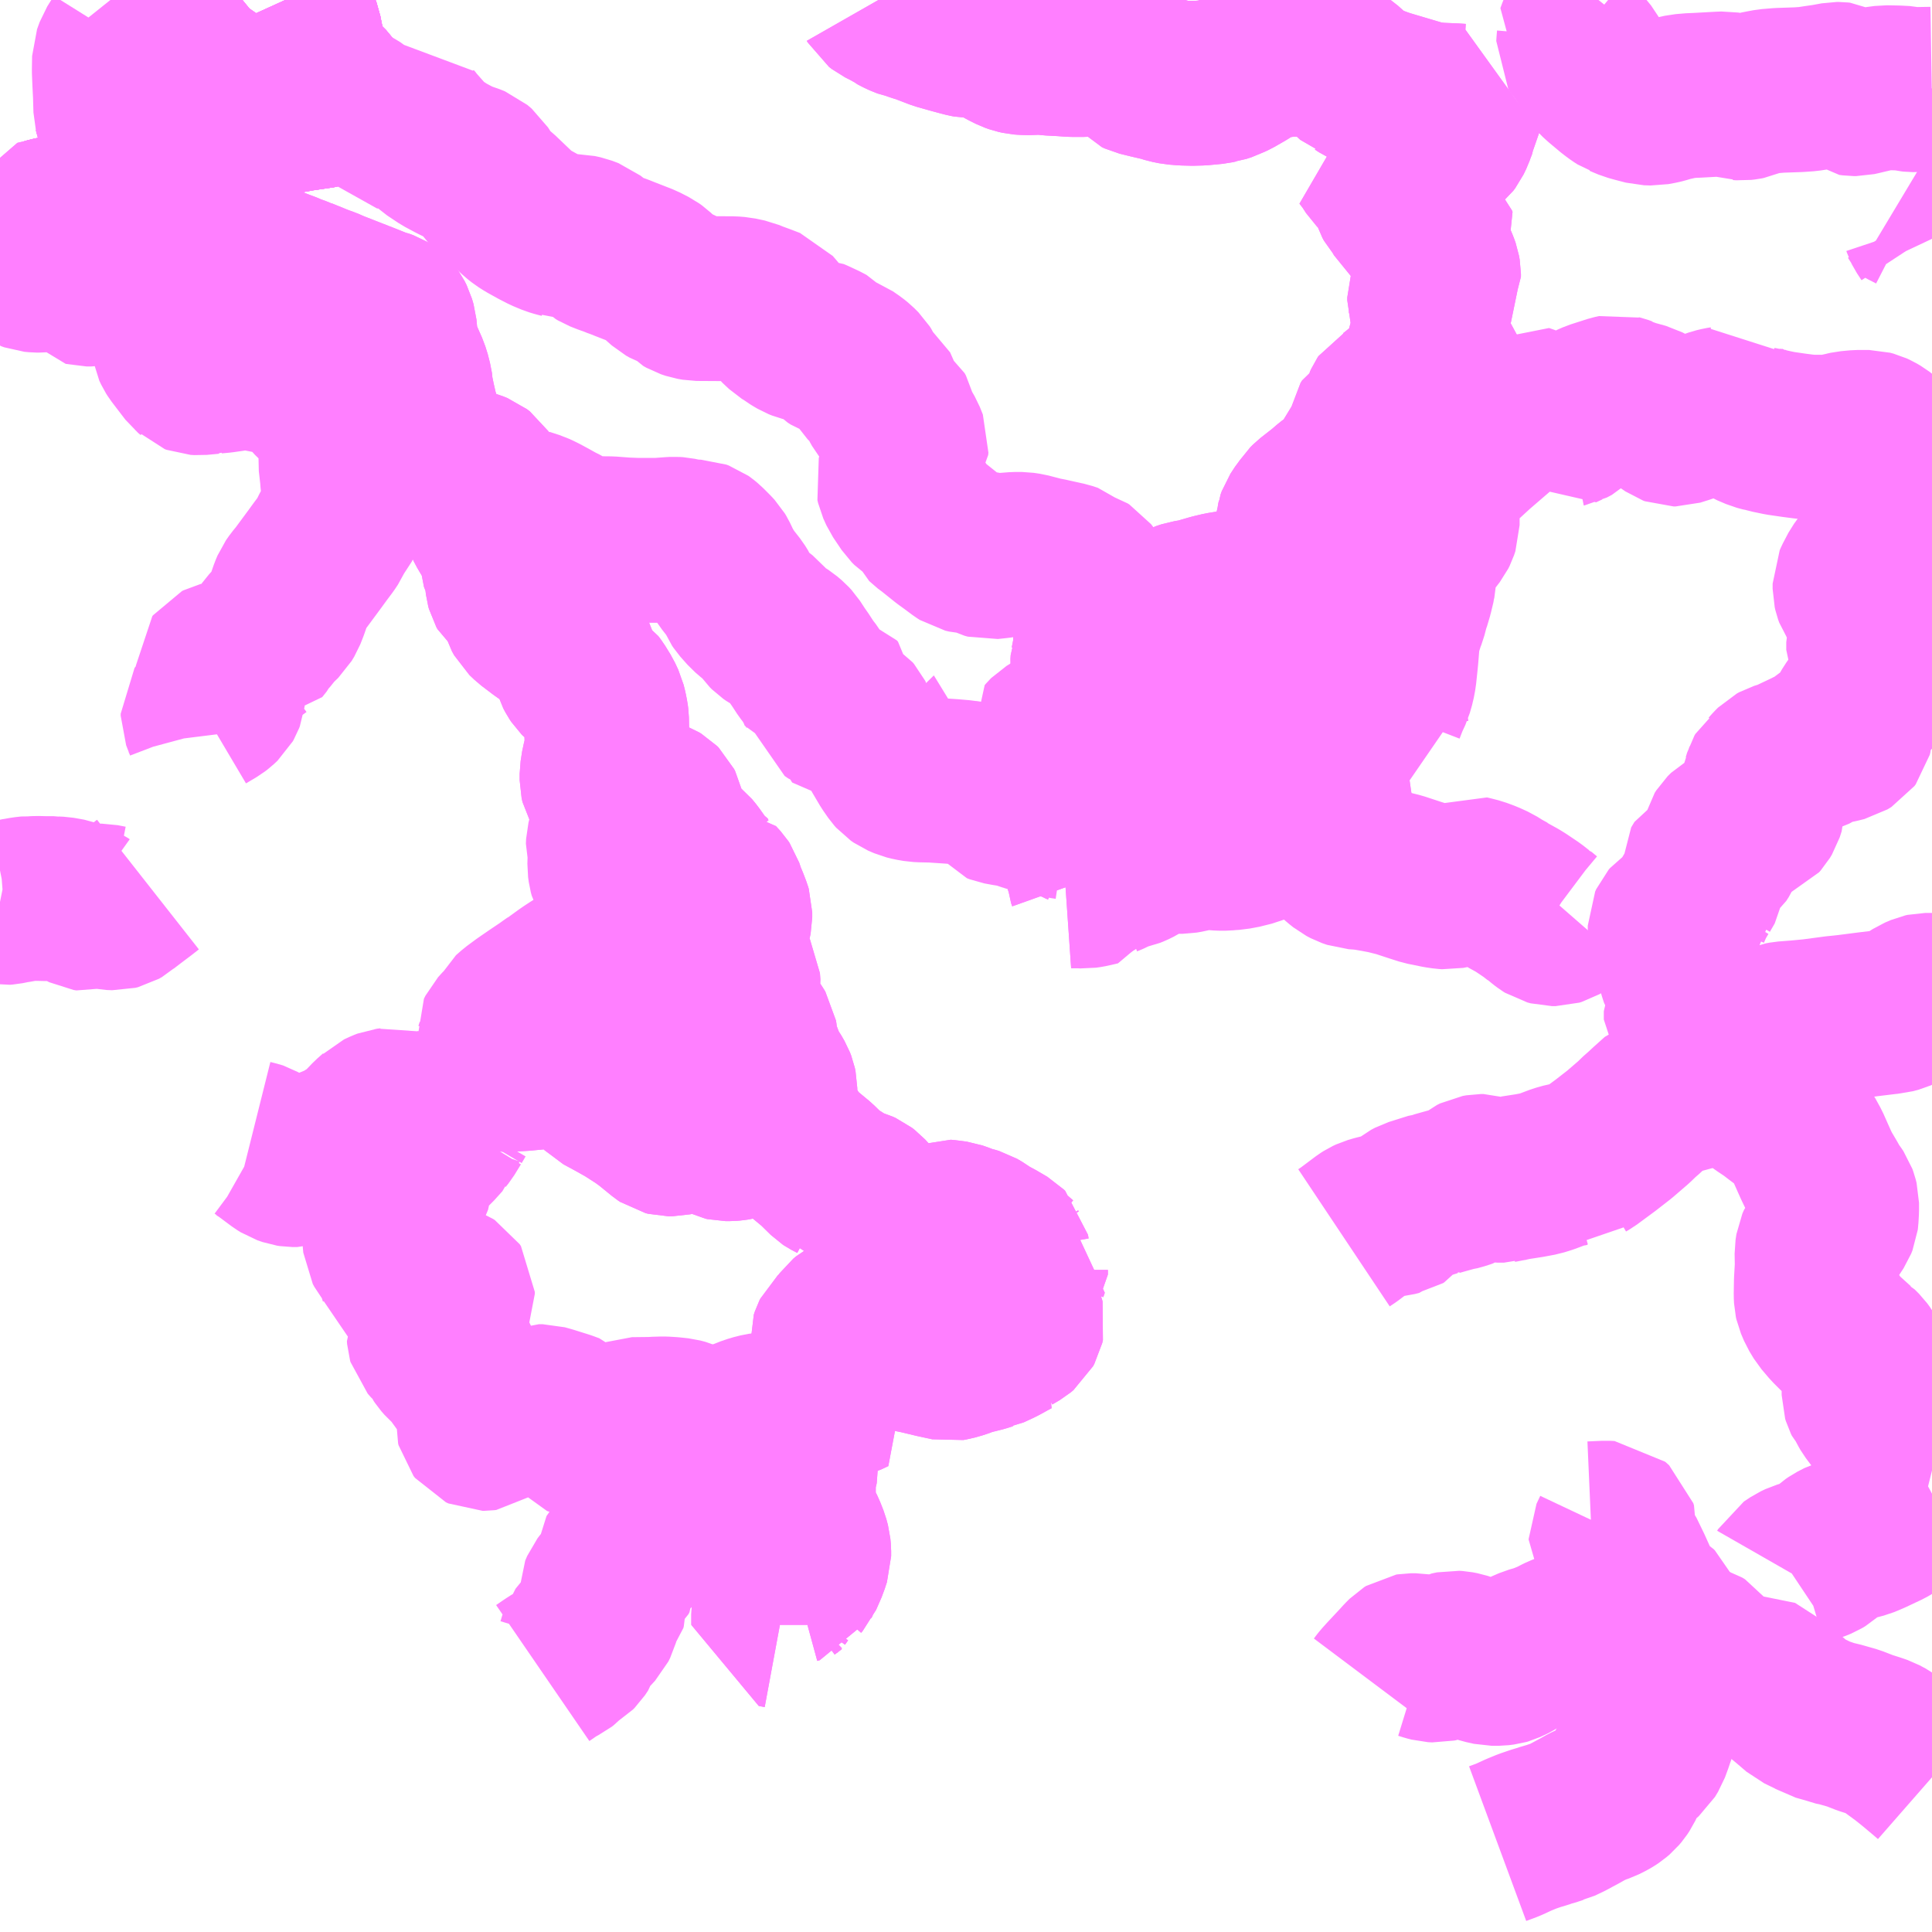<?xml version="1.0" encoding="UTF-8"?>
<svg  xmlns="http://www.w3.org/2000/svg" xmlns:xlink="http://www.w3.org/1999/xlink" xmlns:go="http://purl.org/svgmap/profile" property="N07_001,N07_002,N07_003,N07_004,N07_005,N07_006,N07_007" viewBox="14132.812 -4042.969 8.789 8.789" go:dataArea="14132.8125 -4042.96875 8.7890625 8.7890625" >
<globalCoordinateSystem srsName="http://purl.org/crs/84" transform="matrix(100.0,0.0,0.0,-100.0,0.0,0.0)" />
<defs>
 <g id="p0" >
  <circle cx="0.0" cy="0.0" r="3" stroke="green" stroke-width="0.75" vector-effect="non-scaling-stroke" />
 </g>
</defs>
<g fill="none" fill-rule="evenodd" stroke="#FF00FF" stroke-width="0.75" opacity="0.5" vector-effect="non-scaling-stroke" stroke-linejoin="bevel" >
<path content="1,南部バス（株）,南部町・三戸町・田子町エリア,999.9,999.9,999.9," xlink:title="1" d="M14132.812,-4041.751L14132.844,-4041.783L14132.875,-4041.814L14132.878,-4041.819L14132.911,-4041.852L14132.997,-4041.94L14133.006,-4041.957L14133.009,-4041.963L14133.012,-4041.964L14133.026,-4041.966L14133.04,-4041.97L14133.067,-4041.976L14133.091,-4041.98L14133.107,-4041.985L14133.126,-4041.987L14133.163,-4041.992L14133.19,-4041.997L14133.198,-4042.001L14133.213,-4042.01L14133.23,-4042.029L14133.251,-4042.058L14133.282,-4042.107L14133.294,-4042.128L14133.321,-4042.163L14133.329,-4042.171L14133.341,-4042.18L14133.378,-4042.204L14133.412,-4042.22L14133.423,-4042.224"/>
<path content="1,南部バス（株）,南部町・三戸町・田子町エリア,999.9,999.9,999.9," xlink:title="1" d="M14133.423,-4042.224L14133.404,-4042.261L14133.388,-4042.258L14133.372,-4042.256L14133.345,-4042.252L14133.335,-4042.248L14133.331,-4042.246L14133.32,-4042.242L14133.31,-4042.237"/>
<path content="1,南部バス（株）,南部町・三戸町・田子町エリア,999.9,999.9,999.9," xlink:title="1" d="M14133.423,-4042.224L14133.432,-4042.228L14133.477,-4042.251L14133.499,-4042.285L14133.504,-4042.291L14133.557,-4042.33L14133.606,-4042.376L14133.617,-4042.386L14133.655,-4042.388L14133.68,-4042.391L14133.711,-4042.393L14133.725,-4042.396L14133.739,-4042.401L14133.756,-4042.407L14133.787,-4042.424L14133.828,-4042.443L14133.852,-4042.454L14133.879,-4042.46L14133.892,-4042.461L14133.926,-4042.46L14133.988,-4042.454L14134.032,-4042.454L14134.044,-4042.457L14134.075,-4042.457L14134.094,-4042.459L14134.152,-4042.469L14134.173,-4042.473L14134.221,-4042.48L14134.276,-4042.488L14134.295,-4042.494L14134.304,-4042.495L14134.347,-4042.504L14134.337,-4042.516L14134.325,-4042.535L14134.303,-4042.567L14134.282,-4042.588L14134.271,-4042.595L14134.253,-4042.605L14134.225,-4042.619L14134.223,-4042.624L14134.21,-4042.643L14134.203,-4042.657L14134.198,-4042.68L14134.198,-4042.692L14134.193,-4042.718L14134.192,-4042.733L14134.191,-4042.737L14134.187,-4042.758L14134.185,-4042.773L14134.181,-4042.788L14134.174,-4042.825L14134.166,-4042.846L14134.146,-4042.87L14134.142,-4042.879L14134.125,-4042.936L14134.11,-4042.969"/>
<path content="2,軽米町,上野場→役場,1.0,1.0,0.8," xlink:title="2" d="M14139.625,-4034.582L14139.671,-4034.599L14139.721,-4034.622L14139.76,-4034.638L14139.807,-4034.654L14139.826,-4034.659L14139.851,-4034.668L14139.864,-4034.671L14139.897,-4034.682L14139.906,-4034.684L14139.942,-4034.701L14139.998,-4034.731L14140.03,-4034.749L14140.068,-4034.767L14140.1,-4034.778L14140.126,-4034.791L14140.138,-4034.798L14140.15,-4034.806L14140.164,-4034.818L14140.175,-4034.831L14140.185,-4034.846L14140.202,-4034.882L14140.215,-4034.914L14140.228,-4034.936L14140.238,-4034.946L14140.256,-4034.961L14140.275,-4034.976L14140.285,-4034.982L14140.293,-4034.989L14140.307,-4035.012L14140.321,-4035.05L14140.328,-4035.071L14140.346,-4035.121L14140.349,-4035.13L14140.357,-4035.165L14140.359,-4035.172L14140.366,-4035.191L14140.376,-4035.216L14140.402,-4035.256L14140.407,-4035.265L14140.438,-4035.313"/>
<path content="2,軽米町,上野場→役場,1.0,1.0,0.8," xlink:title="2" d="M14139.089,-4035.29L14139.098,-4035.302L14139.106,-4035.312L14139.124,-4035.332L14139.138,-4035.347L14139.181,-4035.393L14139.201,-4035.415L14139.217,-4035.431L14139.225,-4035.436L14139.231,-4035.437L14139.252,-4035.437L14139.27,-4035.434L14139.283,-4035.431L14139.309,-4035.423L14139.328,-4035.418L14139.347,-4035.417L14139.356,-4035.419L14139.367,-4035.424L14139.383,-4035.434L14139.402,-4035.444L14139.426,-4035.449L14139.441,-4035.448L14139.462,-4035.444L14139.532,-4035.421L14139.535,-4035.419L14139.563,-4035.41L14139.599,-4035.402L14139.629,-4035.402L14139.653,-4035.405L14139.66,-4035.407L14139.686,-4035.419L14139.688,-4035.42L14139.731,-4035.446L14139.75,-4035.455L14139.78,-4035.468L14139.815,-4035.478L14139.839,-4035.487L14139.873,-4035.501L14139.904,-4035.517L14139.914,-4035.522L14139.955,-4035.538L14139.968,-4035.541L14139.976,-4035.545L14139.992,-4035.549L14139.996,-4035.55L14140.002,-4035.552L14140.018,-4035.556L14140.044,-4035.563L14140.051,-4035.566L14140.058,-4035.568L14140.072,-4035.575L14140.08,-4035.579L14140.12,-4035.597L14140.161,-4035.613L14140.183,-4035.618L14140.202,-4035.621L14140.22,-4035.62L14140.231,-4035.613L14140.259,-4035.584L14140.28,-4035.558L14140.284,-4035.544"/>
<path content="2,軽米町,上野場→役場,1.0,1.0,0.8," xlink:title="2" d="M14140.438,-4035.313L14140.441,-4035.318L14140.457,-4035.346L14140.476,-4035.375L14140.496,-4035.416L14140.518,-4035.468L14140.524,-4035.478"/>
<path content="2,軽米町,上野場→役場,1.0,1.0,0.8," xlink:title="2" d="M14140.524,-4035.478L14140.541,-4035.473L14140.554,-4035.465L14140.562,-4035.454L14140.574,-4035.428L14140.59,-4035.387L14140.599,-4035.375L14140.604,-4035.37L14140.618,-4035.362L14140.628,-4035.359L14140.67,-4035.352L14140.711,-4035.353L14140.735,-4035.355L14140.775,-4035.362L14140.899,-4035.282L14140.912,-4035.269L14140.952,-4035.236L14141.001,-4035.194L14141.063,-4035.164L14141.083,-4035.152L14141.129,-4035.139L14141.146,-4035.132L14141.176,-4035.126L14141.243,-4035.107L14141.297,-4035.086L14141.344,-4035.071L14141.367,-4035.063L14141.395,-4035.048L14141.423,-4035.028L14141.479,-4034.987L14141.518,-4034.956L14141.548,-4034.931L14141.586,-4034.899L14141.602,-4034.885"/>
<path content="2,軽米町,上野場→役場,1.0,1.0,0.8," xlink:title="2" d="M14140.524,-4035.478L14140.55,-4035.5L14140.585,-4035.523"/>
<path content="2,軽米町,上野場→役場,1.0,1.0,0.8," xlink:title="2" d="M14140.284,-4035.544L14140.286,-4035.54L14140.291,-4035.518L14140.292,-4035.513L14140.298,-4035.505L14140.292,-4035.491L14140.292,-4035.461L14140.295,-4035.451L14140.3,-4035.442L14140.303,-4035.437L14140.33,-4035.418L14140.36,-4035.401L14140.368,-4035.392L14140.376,-4035.374L14140.377,-4035.367L14140.38,-4035.361L14140.387,-4035.355L14140.408,-4035.344L14140.424,-4035.33L14140.438,-4035.313"/>
<path content="2,軽米町,上野場→役場,1.0,1.0,0.8," xlink:title="2" d="M14140.284,-4035.544L14140.328,-4035.565L14140.356,-4035.576L14140.369,-4035.584L14140.367,-4035.594L14140.36,-4035.617L14140.353,-4035.64L14140.348,-4035.651L14140.342,-4035.657L14140.33,-4035.664L14140.305,-4035.672L14140.292,-4035.678L14140.284,-4035.687L14140.279,-4035.695L14140.276,-4035.723L14140.272,-4035.732L14140.253,-4035.771L14140.225,-4035.833L14140.192,-4035.901L14140.177,-4035.921L14140.153,-4035.946L14140.141,-4035.965L14140.141,-4035.968L14140.158,-4036.004L14140.159,-4036.013L14140.156,-4036.023L14140.138,-4036.039L14140.118,-4036.04L14140.05,-4036.037"/>
<path content="3,八戸市,七枚田線,0.6,0.0,0.0," xlink:title="3" d="M14140.949,-4035.819L14140.953,-4035.826L14140.983,-4035.846L14141.004,-4035.856L14141.068,-4035.875L14141.09,-4035.884L14141.105,-4035.893L14141.148,-4035.932L14141.161,-4035.941L14141.192,-4035.957L14141.225,-4035.967L14141.242,-4035.97L14141.244,-4035.971L14141.286,-4035.982L14141.303,-4035.989L14141.317,-4035.995L14141.324,-4035.998L14141.394,-4036.031L14141.43,-4036.052L14141.465,-4036.076L14141.496,-4036.104L14141.529,-4036.132L14141.543,-4036.141L14141.544,-4036.141L14141.602,-4036.172"/>
<path content="3,八戸市,七枚田線,0.6,0.0,0.0," xlink:title="3" d="M14141.602,-4036.283L14141.598,-4036.284L14141.58,-4036.29L14141.57,-4036.296L14141.562,-4036.303L14141.554,-4036.312L14141.528,-4036.35L14141.517,-4036.363L14141.493,-4036.382L14141.483,-4036.388L14141.452,-4036.411L14141.437,-4036.428L14141.398,-4036.475L14141.363,-4036.513L14141.327,-4036.561L14141.32,-4036.573L14141.31,-4036.593L14141.299,-4036.605L14141.295,-4036.613L14141.292,-4036.623L14141.292,-4036.646L14141.294,-4036.67L14141.294,-4036.707L14141.289,-4036.742L14141.292,-4036.756L14141.297,-4036.768L14141.301,-4036.776L14141.298,-4036.786L14141.288,-4036.803L14141.277,-4036.818L14141.257,-4036.838L14141.253,-4036.84L14141.2,-4036.888L14141.199,-4036.891L14141.174,-4036.914L14141.145,-4036.943L14141.111,-4036.983L14141.091,-4037.016L14141.077,-4037.049L14141.075,-4037.058L14141.074,-4037.079L14141.075,-4037.14L14141.079,-4037.21L14141.078,-4037.272L14141.082,-4037.298L14141.089,-4037.314L14141.11,-4037.341L14141.124,-4037.357L14141.141,-4037.379L14141.158,-4037.405L14141.164,-4037.42L14141.165,-4037.428L14141.167,-4037.463L14141.167,-4037.497L14141.163,-4037.513L14141.159,-4037.524L14141.151,-4037.536L14141.139,-4037.552L14141.133,-4037.56L14141.12,-4037.585L14141.1,-4037.619L14141.088,-4037.639L14141.074,-4037.668L14141.061,-4037.697L14141.037,-4037.751L14141.015,-4037.791L14140.997,-4037.817L14140.969,-4037.85L14140.93,-4037.882L14140.906,-4037.9L14140.872,-4037.926L14140.842,-4037.946L14140.833,-4037.952L14140.798,-4037.978L14140.78,-4037.99L14140.726,-4038.031L14140.679,-4038.075L14140.656,-4038.099L14140.642,-4038.121L14140.718,-4038.169L14140.734,-4038.179L14140.765,-4038.198L14140.788,-4038.213L14140.801,-4038.221L14140.825,-4038.235L14140.841,-4038.247L14140.865,-4038.28L14140.877,-4038.291L14140.896,-4038.302L14140.914,-4038.309L14140.93,-4038.312L14140.994,-4038.317L14141.057,-4038.323L14141.162,-4038.337L14141.192,-4038.34L14141.219,-4038.343L14141.312,-4038.355L14141.403,-4038.366L14141.417,-4038.367L14141.443,-4038.374L14141.461,-4038.382L14141.49,-4038.399L14141.534,-4038.427L14141.562,-4038.439L14141.571,-4038.441L14141.602,-4038.441"/>
<path content="3,八戸市,大平線,0.4,0.0,0.0," xlink:title="3" d="M14139.945,-4038.816L14139.911,-4038.777L14139.899,-4038.77L14139.889,-4038.767L14139.872,-4038.767L14139.857,-4038.771L14139.849,-4038.776L14139.837,-4038.785L14139.813,-4038.805L14139.81,-4038.806L14139.782,-4038.828L14139.73,-4038.863L14139.712,-4038.874L14139.672,-4038.896L14139.669,-4038.899L14139.638,-4038.916L14139.606,-4038.936L14139.571,-4038.952L14139.536,-4038.965L14139.505,-4038.973L14139.492,-4038.976L14139.477,-4038.968L14139.467,-4038.959L14139.445,-4038.947L14139.428,-4038.94L14139.397,-4038.934L14139.382,-4038.935L14139.355,-4038.939L14139.291,-4038.952L14139.25,-4038.965L14139.177,-4038.989L14139.117,-4039.004L14139.075,-4039.012L14139.029,-4039.02L14139.002,-4039.023L14138.972,-4039.025L14138.949,-4039.033L14138.93,-4039.043L14138.91,-4039.059L14138.868,-4039.097L14138.843,-4039.123L14138.849,-4039.13L14138.855,-4039.142L14138.87,-4039.165L14138.878,-4039.179L14138.902,-4039.242L14138.916,-4039.272L14138.921,-4039.278L14138.921,-4039.278L14138.935,-4039.295L14138.937,-4039.297L14138.954,-4039.313L14138.964,-4039.327L14138.941,-4039.345L14138.935,-4039.348L14138.914,-4039.365L14138.893,-4039.385L14138.87,-4039.411L14138.835,-4039.449L14138.749,-4039.534L14138.682,-4039.608L14138.667,-4039.62L14138.72,-4039.621L14138.73,-4039.623L14138.759,-4039.64L14138.771,-4039.642L14138.781,-4039.642L14138.832,-4039.635L14138.87,-4039.631L14138.921,-4039.63L14138.93,-4039.629L14138.943,-4039.628L14138.962,-4039.625L14138.971,-4039.624L14138.98,-4039.622L14139.015,-4039.614L14139.03,-4039.611L14139.058,-4039.606L14139.063,-4039.604L14139.086,-4039.599L14139.138,-4039.592L14139.132,-4039.603L14139.13,-4039.608L14139.12,-4039.644L14139.119,-4039.648L14139.118,-4039.657L14139.115,-4039.665L14139.109,-4039.69L14139.104,-4039.702L14139.096,-4039.716L14139.102,-4039.744L14139.119,-4039.788L14139.138,-4039.829L14139.148,-4039.864L14139.154,-4039.896L14139.161,-4039.962L14139.163,-4039.983L14139.169,-4040.057L14139.171,-4040.073L14139.175,-4040.092L14139.193,-4040.15L14139.202,-4040.173L14139.215,-4040.223L14139.225,-4040.25L14139.23,-4040.272L14139.236,-4040.291L14139.241,-4040.321L14139.247,-4040.344L14139.247,-4040.353L14139.249,-4040.372L14139.249,-4040.386L14139.249,-4040.407L14139.258,-4040.432L14139.269,-4040.454L14139.302,-4040.504L14139.321,-4040.528L14139.338,-4040.55L14139.344,-4040.562L14139.35,-4040.58L14139.35,-4040.723L14139.353,-4040.741L14139.362,-4040.77L14139.376,-4040.791L14139.419,-4040.84L14139.472,-4040.888L14139.522,-4040.934L14139.645,-4041.04L14139.697,-4041.089L14139.735,-4041.123L14139.812,-4041.096L14139.823,-4041.09L14139.868,-4041.057L14139.897,-4041.043L14139.906,-4041.035L14139.915,-4041.024L14139.943,-4041.037L14139.948,-4041.038L14139.971,-4041.05L14139.985,-4041.064L14140.005,-4041.09L14140.024,-4041.108L14140.046,-4041.125L14140.071,-4041.136L14140.149,-4041.161L14140.167,-4041.165L14140.177,-4041.162L14140.185,-4041.16L14140.199,-4041.155L14140.202,-4041.152L14140.233,-4041.141L14140.291,-4041.125L14140.312,-4041.114L14140.358,-4041.084L14140.418,-4041.043L14140.426,-4041.04L14140.434,-4041.04L14140.472,-4041.052L14140.528,-4041.071L14140.617,-4041.102L14140.638,-4041.107L14140.656,-4041.11L14140.675,-4041.115L14140.69,-4041.097L14140.709,-4041.079L14140.73,-4041.063L14140.747,-4041.052L14140.771,-4041.038L14140.811,-4041.021L14140.837,-4041.014L14140.845,-4041.013L14140.862,-4041.008L14140.91,-4040.998L14140.972,-4040.989L14141.018,-4040.983L14141.052,-4040.98L14141.11,-4040.98L14141.134,-4040.981L14141.146,-4040.982L14141.172,-4040.986L14141.197,-4040.993L14141.203,-4040.994L14141.221,-4040.998L14141.264,-4041.002L14141.314,-4041.002L14141.329,-4040.998L14141.342,-4040.992L14141.359,-4040.982L14141.394,-4040.955L14141.458,-4040.898L14141.525,-4040.829L14141.541,-4040.843L14141.556,-4040.852L14141.561,-4040.855L14141.58,-4040.865L14141.601,-4040.872L14141.602,-4040.872"/>
<path content="3,八戸市,大平線,0.4,0.0,0.0," xlink:title="3" d="M14141.602,-4041.883L14141.594,-4041.9L14141.573,-4041.932L14141.569,-4041.94L14141.567,-4041.946L14141.563,-4041.953L14141.556,-4041.966L14141.546,-4041.98L14141.538,-4041.993L14141.53,-4042.003L14141.518,-4042.013L14141.481,-4042.032L14141.451,-4042.05"/>
<path content="3,八戸市,泉清水線,0.6,0.0,0.0," xlink:title="3" d="M14138.926,-4037.338L14138.947,-4037.352L14139.023,-4037.409L14139.034,-4037.416L14139.049,-4037.423L14139.073,-4037.43L14139.114,-4037.44L14139.121,-4037.442L14139.157,-4037.446L14139.177,-4037.451L14139.178,-4037.452L14139.183,-4037.453L14139.188,-4037.456L14139.203,-4037.476L14139.215,-4037.49L14139.225,-4037.498L14139.242,-4037.507L14139.331,-4037.535L14139.342,-4037.536L14139.349,-4037.539L14139.363,-4037.543L14139.424,-4037.56L14139.433,-4037.561L14139.465,-4037.57L14139.476,-4037.574L14139.489,-4037.583L14139.502,-4037.595L14139.517,-4037.607L14139.531,-4037.614L14139.548,-4037.617L14139.561,-4037.617L14139.598,-4037.605L14139.609,-4037.602L14139.624,-4037.6L14139.654,-4037.6L14139.657,-4037.601L14139.665,-4037.602L14139.676,-4037.605L14139.694,-4037.608L14139.696,-4037.61L14139.698,-4037.61L14139.769,-4037.621L14139.817,-4037.63L14139.849,-4037.64L14139.902,-4037.66L14139.934,-4037.669L14139.968,-4037.675L14139.988,-4037.677L14140.004,-4037.675L14140.019,-4037.69L14140.036,-4037.7L14140.116,-4037.759L14140.179,-4037.808L14140.244,-4037.864L14140.275,-4037.894L14140.285,-4037.902L14140.314,-4037.929L14140.363,-4037.973L14140.372,-4037.976L14140.391,-4037.98L14140.47,-4037.995L14140.473,-4037.995L14140.49,-4038.005L14140.512,-4038.021L14140.528,-4038.033L14140.59,-4038.063L14140.604,-4038.07L14140.606,-4038.077L14140.628,-4038.105L14140.642,-4038.121L14140.635,-4038.131L14140.585,-4038.191L14140.543,-4038.245L14140.54,-4038.25L14140.514,-4038.287L14140.502,-4038.304L14140.494,-4038.316L14140.483,-4038.331L14140.483,-4038.369L14140.486,-4038.375L14140.493,-4038.382L14140.509,-4038.392L14140.518,-4038.407L14140.52,-4038.42L14140.52,-4038.433L14140.517,-4038.441L14140.506,-4038.46L14140.465,-4038.525L14140.459,-4038.543L14140.452,-4038.567L14140.448,-4038.592L14140.442,-4038.618L14140.431,-4038.651L14140.414,-4038.692L14140.41,-4038.716L14140.41,-4038.758L14140.415,-4038.769L14140.421,-4038.776L14140.43,-4038.782L14140.456,-4038.793L14140.472,-4038.802L14140.486,-4038.815L14140.492,-4038.822L14140.493,-4038.831L14140.511,-4038.872L14140.534,-4038.911L14140.536,-4038.911L14140.539,-4038.918L14140.561,-4038.956L14140.562,-4038.963L14140.555,-4038.986L14140.554,-4039.012L14140.569,-4039.037L14140.575,-4039.04L14140.604,-4039.058L14140.623,-4039.074L14140.634,-4039.091L14140.643,-4039.111L14140.651,-4039.141L14140.656,-4039.161L14140.663,-4039.172L14140.679,-4039.188L14140.708,-4039.204L14140.718,-4039.209L14140.721,-4039.213L14140.726,-4039.217L14140.735,-4039.227L14140.751,-4039.233L14140.795,-4039.245L14140.807,-4039.25L14140.815,-4039.259L14140.824,-4039.274L14140.833,-4039.302L14140.833,-4039.326L14140.83,-4039.336L14140.827,-4039.34L14140.82,-4039.358L14140.82,-4039.37L14140.821,-4039.382L14140.835,-4039.406L14140.84,-4039.417L14140.846,-4039.437L14140.85,-4039.444L14140.865,-4039.455L14140.881,-4039.473L14140.893,-4039.485L14140.904,-4039.491L14140.92,-4039.496L14140.945,-4039.502L14140.952,-4039.504L14140.978,-4039.517L14140.982,-4039.52L14140.992,-4039.526L14141.018,-4039.544L14141.046,-4039.552L14141.059,-4039.559L14141.074,-4039.577L14141.088,-4039.583L14141.11,-4039.587L14141.175,-4039.6L14141.203,-4039.607L14141.221,-4039.618L14141.227,-4039.626L14141.23,-4039.638L14141.23,-4039.66L14141.229,-4039.673L14141.23,-4039.708L14141.236,-4039.724L14141.244,-4039.738L14141.259,-4039.759L14141.274,-4039.772L14141.292,-4039.786L14141.312,-4039.803L14141.327,-4039.819L14141.336,-4039.831L14141.355,-4039.863L14141.361,-4039.876L14141.363,-4039.894L14141.366,-4039.904L14141.369,-4039.912L14141.369,-4039.932L14141.366,-4039.941L14141.361,-4039.95L14141.347,-4039.964L14141.324,-4039.992L14141.317,-4040.004L14141.313,-4040.013L14141.313,-4040.047L14141.317,-4040.063L14141.316,-4040.086L14141.315,-4040.134L14141.313,-4040.164L14141.31,-4040.178L14141.305,-4040.19L14141.284,-4040.219L14141.28,-4040.228L14141.275,-4040.24L14141.259,-4040.263L14141.254,-4040.277L14141.251,-4040.29L14141.251,-4040.314L14141.255,-4040.323L14141.263,-4040.34L14141.266,-4040.347L14141.291,-4040.387L14141.315,-4040.416L14141.343,-4040.441L14141.362,-4040.463L14141.378,-4040.489L14141.416,-4040.543L14141.421,-4040.553L14141.439,-4040.624L14141.443,-4040.635L14141.444,-4040.637L14141.458,-4040.672L14141.464,-4040.69L14141.469,-4040.709L14141.47,-4040.711L14141.474,-4040.736L14141.482,-4040.763L14141.496,-4040.795L14141.505,-4040.808L14141.525,-4040.829L14141.541,-4040.843L14141.556,-4040.852L14141.561,-4040.855L14141.58,-4040.865L14141.601,-4040.872L14141.602,-4040.872"/>
<path content="3,南部町,ながわ里バス（剣吉駅・剣吉山方面）,15.5,7.0,4.5," xlink:title="3" d="M14133.273,-4041.848L14133.192,-4041.919L14133.168,-4041.94L14133.149,-4041.957L14133.143,-4041.965L14133.126,-4041.987"/>
<path content="3,南部町,ながわ里バス（剣吉駅・剣吉山方面）,15.5,7.0,4.5," xlink:title="3" d="M14133.026,-4041.966L14133.04,-4041.97L14133.067,-4041.976L14133.091,-4041.98L14133.107,-4041.985L14133.126,-4041.987"/>
<path content="3,南部町,ながわ里バス（剣吉駅・剣吉山方面）,15.5,7.0,4.5," xlink:title="3" d="M14133.126,-4041.987L14133.163,-4041.992L14133.19,-4041.997L14133.198,-4042.001L14133.213,-4042.01L14133.23,-4042.029L14133.251,-4042.058L14133.282,-4042.107L14133.294,-4042.128L14133.321,-4042.163L14133.329,-4042.171L14133.341,-4042.18L14133.378,-4042.204L14133.412,-4042.22L14133.423,-4042.224L14133.432,-4042.228L14133.477,-4042.251L14133.499,-4042.285L14133.504,-4042.291L14133.557,-4042.33L14133.606,-4042.376"/>
<path content="3,南部町,ながわ里バス（剣吉駅・剣吉山方面）,15.5,7.0,4.5," xlink:title="3" d="M14133.606,-4042.376L14133.617,-4042.386"/>
<path content="3,南部町,ながわ里バス（剣吉駅・剣吉山方面）,15.5,7.0,4.5," xlink:title="3" d="M14133.606,-4042.376L14133.592,-4042.403L14133.585,-4042.407L14133.577,-4042.41L14133.543,-4042.412L14133.486,-4042.413L14133.458,-4042.414L14133.441,-4042.424L14133.437,-4042.425L14133.401,-4042.427L14133.384,-4042.446L14133.38,-4042.448L14133.344,-4042.455L14133.339,-4042.468"/>
<path content="3,南部町,ながわ里バス（剣吉駅・剣吉山方面）,15.5,7.0,4.5," xlink:title="3" d="M14133.617,-4042.386L14133.634,-4042.402L14133.733,-4042.518L14133.759,-4042.551L14133.786,-4042.592L14133.837,-4042.668L14133.86,-4042.706L14133.865,-4042.715L14133.866,-4042.725L14133.846,-4042.781L14133.825,-4042.847L14133.824,-4042.852L14133.823,-4042.861L14133.821,-4042.869L14133.834,-4042.891L14133.854,-4042.916L14133.895,-4042.947L14133.904,-4042.96L14133.915,-4042.969"/>
<path content="3,南部町,ながわ里バス（剣吉駅・剣吉山方面）,15.5,7.0,4.5," xlink:title="3" d="M14133.617,-4042.386L14133.655,-4042.388L14133.68,-4042.391L14133.711,-4042.393L14133.725,-4042.396L14133.739,-4042.401L14133.756,-4042.407L14133.787,-4042.424L14133.828,-4042.443L14133.852,-4042.454L14133.879,-4042.46L14133.892,-4042.461L14133.926,-4042.46L14133.988,-4042.454L14134.032,-4042.454L14134.044,-4042.457L14134.075,-4042.457L14134.094,-4042.459L14134.152,-4042.469L14134.173,-4042.473L14134.221,-4042.48L14134.276,-4042.488L14134.295,-4042.494L14134.304,-4042.495L14134.347,-4042.504L14134.337,-4042.516L14134.325,-4042.535L14134.303,-4042.567L14134.282,-4042.588L14134.271,-4042.595L14134.253,-4042.605L14134.225,-4042.619L14134.223,-4042.624L14134.21,-4042.643L14134.203,-4042.657L14134.198,-4042.68L14134.198,-4042.692L14134.193,-4042.718L14134.192,-4042.733L14134.191,-4042.737L14134.187,-4042.758L14134.185,-4042.773L14134.181,-4042.788L14134.174,-4042.825L14134.166,-4042.846L14134.146,-4042.87L14134.142,-4042.879L14134.125,-4042.936L14134.11,-4042.969"/>
<path content="3,南部町,ながわ里バス（助川・黒坂方面）,8.0,1.0,1.0," xlink:title="3" d="M14136.377,-4037.84L14136.387,-4037.82L14136.413,-4037.783L14136.42,-4037.771L14136.429,-4037.758L14136.457,-4037.73L14136.527,-4037.672L14136.581,-4037.619L14136.587,-4037.615L14136.612,-4037.602L14136.629,-4037.589L14136.645,-4037.576L14136.653,-4037.563L14136.676,-4037.56L14136.72,-4037.547L14136.731,-4037.542L14136.744,-4037.532L14136.777,-4037.496L14136.799,-4037.468L14136.816,-4037.45L14136.836,-4037.436L14136.86,-4037.423L14136.899,-4037.411L14136.946,-4037.404L14136.986,-4037.394L14137.016,-4037.391L14137.043,-4037.39L14137.056,-4037.392L14137.077,-4037.401L14137.1,-4037.411L14137.12,-4037.409L14137.144,-4037.406L14137.158,-4037.404L14137.181,-4037.396L14137.201,-4037.388L14137.213,-4037.384L14137.239,-4037.377L14137.249,-4037.374L14137.273,-4037.36L14137.3,-4037.34L14137.309,-4037.335L14137.326,-4037.327L14137.341,-4037.319L14137.387,-4037.292L14137.392,-4037.287L14137.395,-4037.27L14137.398,-4037.265L14137.423,-4037.247L14137.447,-4037.226L14137.484,-4037.212L14137.477,-4037.192L14137.477,-4037.171L14137.473,-4037.166L14137.463,-4037.159L14137.452,-4037.154L14137.444,-4037.148L14137.441,-4037.143L14137.432,-4037.113L14137.422,-4037.097L14137.403,-4037.077L14137.384,-4037.05L14137.379,-4037.039L14137.38,-4037.03L14137.385,-4037.022L14137.396,-4037.014L14137.404,-4037.009L14137.429,-4037.001L14137.442,-4036.996L14137.454,-4036.985L14137.462,-4036.965L14137.464,-4036.957L14137.461,-4036.944L14137.455,-4036.933L14137.443,-4036.923L14137.409,-4036.903L14137.411,-4036.898L14137.422,-4036.895L14137.401,-4036.884L14137.394,-4036.88L14137.365,-4036.864L14137.351,-4036.857L14137.312,-4036.839L14137.306,-4036.838L14137.281,-4036.83L14137.265,-4036.826L14137.213,-4036.813L14137.179,-4036.8L14137.144,-4036.79L14137.132,-4036.788L14137.067,-4036.802L14136.992,-4036.82L14136.937,-4036.831L14136.904,-4036.836L14136.832,-4036.84L14136.807,-4036.844L14136.791,-4036.847L14136.768,-4036.856L14136.746,-4036.868L14136.736,-4036.874L14136.727,-4036.883L14136.721,-4036.895L14136.719,-4036.903L14136.72,-4036.908L14136.731,-4036.939L14136.733,-4036.949L14136.734,-4036.985L14136.684,-4036.971L14136.673,-4036.965L14136.661,-4036.955L14136.636,-4036.921L14136.606,-4036.893L14136.602,-4036.885L14136.597,-4036.87L14136.598,-4036.858L14136.601,-4036.851L14136.616,-4036.832L14136.622,-4036.82L14136.627,-4036.809L14136.635,-4036.762L14136.649,-4036.708L14136.652,-4036.703L14136.664,-4036.676L14136.676,-4036.658L14136.694,-4036.639L14136.662,-4036.624L14136.646,-4036.619L14136.619,-4036.623L14136.609,-4036.626L14136.599,-4036.619L14136.588,-4036.611L14136.582,-4036.605L14136.557,-4036.582L14136.549,-4036.577L14136.523,-4036.563L14136.468,-4036.542L14136.409,-4036.517L14136.385,-4036.505L14136.371,-4036.496L14136.357,-4036.484L14136.358,-4036.474L14136.361,-4036.469L14136.365,-4036.465L14136.38,-4036.453L14136.406,-4036.439L14136.424,-4036.427L14136.43,-4036.419L14136.434,-4036.399L14136.433,-4036.386L14136.43,-4036.375L14136.429,-4036.356L14136.433,-4036.331L14136.435,-4036.306L14136.432,-4036.293L14136.424,-4036.259L14136.421,-4036.226L14136.421,-4036.165L14136.424,-4036.15L14136.424,-4036.141L14136.419,-4036.125L14136.416,-4036.108L14136.415,-4036.082L14136.42,-4036.065L14136.424,-4036.054L14136.429,-4036.045L14136.447,-4036.034L14136.454,-4036.025L14136.467,-4035.999L14136.482,-4035.961L14136.489,-4035.935L14136.491,-4035.913L14136.491,-4035.89L14136.483,-4035.866L14136.479,-4035.853L14136.454,-4035.796L14136.447,-4035.788L14136.442,-4035.778L14136.431,-4035.775L14136.416,-4035.766L14136.384,-4035.742L14136.363,-4035.722L14136.349,-4035.702L14136.343,-4035.688L14136.334,-4035.645L14136.332,-4035.625L14136.332,-4035.577L14136.359,-4035.572"/>
<path content="3,南部町,ながわ里バス（助川・黒坂方面）,8.0,1.0,1.0," xlink:title="3" d="M14136.377,-4037.84L14136.326,-4037.825L14136.197,-4037.8L14136.181,-4037.797L14136.167,-4037.793L14136.146,-4037.79L14136.134,-4037.789L14136.112,-4037.789L14136.103,-4037.791L14136.049,-4037.818L14136.032,-4037.824L14136.017,-4037.826L14135.939,-4037.822L14135.92,-4037.822L14135.901,-4037.819L14135.894,-4037.817L14135.88,-4037.813L14135.871,-4037.811L14135.852,-4037.811L14135.84,-4037.814L14135.834,-4037.818L14135.769,-4037.871L14135.732,-4037.898L14135.668,-4037.939L14135.613,-4037.97L14135.576,-4037.99L14135.554,-4038.002L14135.546,-4038.01L14135.54,-4038.019L14135.522,-4038.051L14135.513,-4038.072L14135.497,-4038.115L14135.491,-4038.126L14135.481,-4038.135L14135.47,-4038.139L14135.432,-4038.139L14135.348,-4038.125L14135.286,-4038.117L14135.192,-4038.108L14135.139,-4038.105L14135.075,-4038.105L14135.051,-4038.109L14135.024,-4038.117L14135.02,-4038.125L14135.057,-4038.166L14135.059,-4038.167L14135.073,-4038.189L14135.079,-4038.208L14135.081,-4038.221L14135.076,-4038.258L14135.083,-4038.272L14135.102,-4038.293L14135.115,-4038.305L14135.123,-4038.315L14135.13,-4038.334L14135.134,-4038.342L14135.159,-4038.364L14135.201,-4038.395L14135.252,-4038.43L14135.298,-4038.461L14135.336,-4038.488L14135.339,-4038.489L14135.39,-4038.526L14135.406,-4038.537L14135.429,-4038.552L14135.479,-4038.583L14135.53,-4038.609L14135.573,-4038.627L14135.615,-4038.646L14135.64,-4038.656L14135.643,-4038.658L14135.691,-4038.678L14135.712,-4038.685L14135.759,-4038.704L14135.787,-4038.719L14135.794,-4038.726L14135.799,-4038.736L14135.799,-4038.759L14135.796,-4038.766L14135.791,-4038.771L14135.78,-4038.779L14135.765,-4038.785L14135.71,-4038.804L14135.681,-4038.817L14135.663,-4038.83L14135.651,-4038.848L14135.632,-4038.88L14135.627,-4038.894L14135.625,-4038.907L14135.621,-4038.931L14135.616,-4038.946L14135.606,-4038.969L14135.593,-4038.992L14135.589,-4039.007L14135.586,-4039.029L14135.587,-4039.064L14135.588,-4039.073L14135.588,-4039.083L14135.579,-4039.114L14135.58,-4039.136L14135.586,-4039.16L14135.6,-4039.208L14135.621,-4039.267L14135.622,-4039.27L14135.622,-4039.272L14135.621,-4039.289L14135.604,-4039.348L14135.603,-4039.349"/>
<path content="3,南部町,ながわ里バス（助川・黒坂方面）,8.0,1.0,1.0," xlink:title="3" d="M14135.603,-4039.349L14135.621,-4039.348L14135.629,-4039.349L14135.678,-4039.35L14135.703,-4039.347L14135.726,-4039.341L14135.768,-4039.328L14135.799,-4039.316L14135.809,-4039.31L14135.816,-4039.303L14135.821,-4039.293L14135.834,-4039.235L14135.842,-4039.152L14135.843,-4039.145L14135.849,-4039.138L14135.861,-4039.132L14135.883,-4039.126L14135.909,-4039.119L14135.924,-4039.111L14135.943,-4039.096L14135.961,-4039.074L14135.99,-4039.033L14136.002,-4039.017L14136.021,-4038.997L14136.032,-4038.985L14136.064,-4038.958L14136.065,-4038.958L14136.086,-4038.935L14136.092,-4038.926L14136.105,-4038.887L14136.116,-4038.862L14136.119,-4038.854L14136.129,-4038.828L14136.132,-4038.818L14136.132,-4038.796L14136.128,-4038.776L14136.103,-4038.707L14136.089,-4038.651L14136.085,-4038.633L14136.078,-4038.612L14136.078,-4038.609L14136.078,-4038.599L14136.079,-4038.593L14136.085,-4038.587L14136.12,-4038.564L14136.131,-4038.557L14136.148,-4038.544L14136.156,-4038.535L14136.157,-4038.535L14136.168,-4038.515L14136.17,-4038.487L14136.164,-4038.445L14136.158,-4038.423L14136.157,-4038.418L14136.156,-4038.406L14136.158,-4038.391L14136.175,-4038.356L14136.188,-4038.337L14136.222,-4038.296L14136.233,-4038.284L14136.239,-4038.275L14136.245,-4038.265L14136.247,-4038.253L14136.249,-4038.224L14136.252,-4038.212L14136.264,-4038.178L14136.283,-4038.128L14136.292,-4038.104L14136.309,-4038.079L14136.314,-4038.072L14136.329,-4038.046L14136.334,-4038.033L14136.337,-4038.019L14136.337,-4037.911L14136.343,-4037.899L14136.354,-4037.884L14136.374,-4037.851L14136.377,-4037.84"/>
<path content="3,南部町,ながわ里バス（助川・黒坂方面）,8.0,1.0,1.0," xlink:title="3" d="M14137.858,-4039.809L14137.836,-4039.791L14137.817,-4039.78L14137.764,-4039.746L14137.751,-4039.738L14137.735,-4039.738L14137.729,-4039.74L14137.713,-4039.717L14137.699,-4039.702L14137.69,-4039.695L14137.667,-4039.671L14137.618,-4039.639L14137.587,-4039.62L14137.582,-4039.615L14137.576,-4039.608L14137.578,-4039.601L14137.601,-4039.579L14137.626,-4039.554L14137.632,-4039.543L14137.631,-4039.53L14137.626,-4039.519L14137.626,-4039.516L14137.627,-4039.505L14137.629,-4039.499L14137.63,-4039.492L14137.634,-4039.478L14137.64,-4039.449L14137.643,-4039.436L14137.643,-4039.414L14137.64,-4039.407L14137.626,-4039.387L14137.622,-4039.371L14137.622,-4039.353L14137.612,-4039.333L14137.609,-4039.328L14137.605,-4039.318L14137.605,-4039.299L14137.608,-4039.293L14137.644,-4039.267L14137.67,-4039.251L14137.688,-4039.242L14137.712,-4039.228L14137.724,-4039.223L14137.74,-4039.211L14137.745,-4039.201L14137.746,-4039.185L14137.743,-4039.173L14137.735,-4039.154L14137.732,-4039.142L14137.731,-4039.116L14137.733,-4039.104L14137.737,-4039.09L14137.743,-4039.071L14137.763,-4039.008L14137.765,-4038.986L14137.77,-4038.972L14137.771,-4038.961L14137.765,-4038.956L14137.758,-4038.953L14137.725,-4038.946L14137.704,-4038.94L14137.688,-4038.94L14137.659,-4038.938"/>
<path content="3,南部町,ながわ里バス（助川・黒坂方面）,8.0,1.0,1.0," xlink:title="3" d="M14137.858,-4039.809L14137.863,-4039.804L14137.891,-4039.79L14137.922,-4039.778L14137.957,-4039.773L14137.98,-4039.762"/>
<path content="3,南部町,ながわ里バス（助川・黒坂方面）,8.0,1.0,1.0," xlink:title="3" d="M14137.863,-4040.182L14137.855,-4040.174L14137.834,-4040.151L14137.827,-4040.141L14137.822,-4040.13L14137.82,-4040.111L14137.815,-4040.1L14137.801,-4040.081L14137.796,-4040.07L14137.796,-4040.012L14137.787,-4039.977L14137.786,-4039.97L14137.784,-4039.965L14137.783,-4039.949L14137.785,-4039.926L14137.79,-4039.908L14137.805,-4039.88L14137.826,-4039.848L14137.851,-4039.815L14137.858,-4039.809"/>
<path content="3,南部町,ながわ里バス（助川・黒坂方面）,8.0,1.0,1.0," xlink:title="3" d="M14133.126,-4041.987L14133.107,-4041.985L14133.091,-4041.98L14133.067,-4041.976L14133.04,-4041.97L14133.026,-4041.966"/>
<path content="3,南部町,ながわ里バス（助川・黒坂方面）,8.0,1.0,1.0," xlink:title="3" d="M14133.126,-4041.987L14133.143,-4041.965L14133.149,-4041.957L14133.168,-4041.94L14133.192,-4041.919L14133.273,-4041.848L14133.296,-4041.829L14133.326,-4041.802L14133.347,-4041.785L14133.464,-4041.684L14133.511,-4041.642L14133.512,-4041.643L14133.514,-4041.643L14133.708,-4041.7L14133.792,-4041.727L14133.832,-4041.74L14133.857,-4041.748L14133.877,-4041.755L14133.917,-4041.767L14133.932,-4041.769L14133.947,-4041.772L14133.978,-4041.771L14133.984,-4041.771L14134.004,-4041.765L14134.017,-4041.76L14134.077,-4041.736L14134.112,-4041.723L14134.135,-4041.713L14134.166,-4041.702L14134.179,-4041.696L14134.184,-4041.695L14134.258,-4041.665L14134.271,-4041.66L14134.294,-4041.652L14134.312,-4041.644L14134.326,-4041.638L14134.482,-4041.577L14134.534,-4041.556L14134.544,-4041.554L14134.563,-4041.547L14134.568,-4041.544L14134.582,-4041.534L14134.59,-4041.523L14134.599,-4041.505L14134.606,-4041.481L14134.61,-4041.438L14134.617,-4041.39L14134.627,-4041.361L14134.646,-4041.317L14134.662,-4041.281L14134.673,-4041.246L14134.682,-4041.2L14134.682,-4041.19L14134.691,-4041.146L14134.704,-4041.089L14134.727,-4041.017L14134.738,-4040.992L14134.78,-4040.924L14134.797,-4040.89L14134.805,-4040.869L14134.81,-4040.86L14134.82,-4040.853L14134.865,-4040.839L14134.944,-4040.823L14134.961,-4040.818L14134.981,-4040.81L14134.994,-4040.8L14134.998,-4040.794L14135.007,-4040.78L14135.011,-4040.763L14135.013,-4040.749L14135.013,-4040.73L14135.01,-4040.685L14135.01,-4040.669L14135.011,-4040.648L14135.016,-4040.617L14135.025,-4040.592L14135.041,-4040.562L14135.067,-4040.522L14135.083,-4040.507L14135.1,-4040.494L14135.1,-4040.481L14135.089,-4040.455L14135.089,-4040.438L14135.107,-4040.393L14135.116,-4040.359L14135.122,-4040.309L14135.125,-4040.298L14135.13,-4040.289L14135.135,-4040.285L14135.167,-4040.27L14135.173,-4040.263L14135.178,-4040.245L14135.186,-4040.221L14135.196,-4040.188L14135.206,-4040.17L14135.228,-4040.149L14135.278,-4040.111L14135.394,-4040.029L14135.414,-4040.003L14135.421,-4039.988L14135.425,-4039.976L14135.428,-4039.939L14135.433,-4039.922L14135.442,-4039.905L14135.45,-4039.893L14135.457,-4039.886L14135.487,-4039.865L14135.501,-4039.854L14135.507,-4039.85L14135.519,-4039.834L14135.543,-4039.795L14135.558,-4039.763L14135.564,-4039.739L14135.569,-4039.714L14135.571,-4039.699L14135.572,-4039.648L14135.575,-4039.556L14135.558,-4039.494L14135.551,-4039.449L14135.551,-4039.42L14135.555,-4039.402L14135.565,-4039.385L14135.583,-4039.363L14135.592,-4039.356L14135.603,-4039.349"/>
<path content="3,南部町,ながわ里バス（助川・黒坂方面）,8.0,1.0,1.0," xlink:title="3" d="M14133.423,-4042.224L14133.412,-4042.22L14133.378,-4042.204L14133.341,-4042.18L14133.329,-4042.171L14133.321,-4042.163L14133.294,-4042.128L14133.282,-4042.107L14133.251,-4042.058L14133.23,-4042.029L14133.213,-4042.01L14133.198,-4042.001L14133.19,-4041.997L14133.163,-4041.992L14133.126,-4041.987"/>
<path content="3,南部町,ながわ里バス（助川・黒坂方面）,8.0,1.0,1.0," xlink:title="3" d="M14133.423,-4042.224L14133.432,-4042.228L14133.477,-4042.251L14133.499,-4042.285L14133.504,-4042.291L14133.557,-4042.33L14133.606,-4042.376L14133.617,-4042.386"/>
<path content="3,南部町,ながわ里バス（助川・黒坂方面）,8.0,1.0,1.0," xlink:title="3" d="M14133.31,-4042.237L14133.32,-4042.242L14133.331,-4042.246L14133.335,-4042.248L14133.345,-4042.252L14133.372,-4042.256L14133.388,-4042.258L14133.404,-4042.261"/>
<path content="3,南部町,ながわ里バス（助川・黒坂方面）,8.0,1.0,1.0," xlink:title="3" d="M14133.404,-4042.261L14133.423,-4042.224"/>
<path content="3,南部町,ながわ里バス（助川・黒坂方面）,8.0,1.0,1.0," xlink:title="3" d="M14133.404,-4042.261L14133.396,-4042.283L14133.373,-4042.354L14133.36,-4042.398L14133.348,-4042.437L14133.342,-4042.456L14133.339,-4042.468L14133.337,-4042.538L14133.334,-4042.597L14133.332,-4042.648L14133.333,-4042.708L14133.345,-4042.741L14133.375,-4042.789L14133.387,-4042.825L14133.387,-4042.852L14133.372,-4042.892L14133.322,-4042.959L14133.314,-4042.969"/>
<path content="3,南部町,ながわ里バス（助川・黒坂方面）,8.0,1.0,1.0," xlink:title="3" d="M14133.617,-4042.386L14133.634,-4042.402L14133.733,-4042.518L14133.759,-4042.551L14133.786,-4042.592L14133.837,-4042.668L14133.86,-4042.706L14133.865,-4042.715L14133.866,-4042.725L14133.846,-4042.781L14133.825,-4042.847L14133.824,-4042.852L14133.823,-4042.861L14133.821,-4042.869L14133.834,-4042.891L14133.854,-4042.916L14133.895,-4042.947L14133.904,-4042.96L14133.915,-4042.969"/>
<path content="3,南部町,ながわ里バス（助川・黒坂方面）,8.0,1.0,1.0," xlink:title="3" d="M14134.347,-4042.504L14134.304,-4042.495L14134.295,-4042.494L14134.276,-4042.488L14134.221,-4042.48L14134.173,-4042.473L14134.152,-4042.469L14134.094,-4042.459L14134.075,-4042.457L14134.044,-4042.457L14134.032,-4042.454L14133.988,-4042.454L14133.926,-4042.46L14133.892,-4042.461L14133.879,-4042.46L14133.852,-4042.454L14133.828,-4042.443L14133.787,-4042.424L14133.756,-4042.407L14133.739,-4042.401L14133.725,-4042.396L14133.711,-4042.393L14133.68,-4042.391L14133.655,-4042.388L14133.617,-4042.386"/>
<path content="3,南部町,ながわ里バス（助川・黒坂方面）,8.0,1.0,1.0," xlink:title="3" d="M14134.347,-4042.504L14134.354,-4042.496L14134.363,-4042.488L14134.405,-4042.476L14134.422,-4042.467L14134.428,-4042.463L14134.442,-4042.452L14134.477,-4042.418L14134.494,-4042.396L14134.495,-4042.394L14134.518,-4042.396L14134.538,-4042.399L14134.568,-4042.406L14134.592,-4042.413L14134.598,-4042.414L14134.614,-4042.419L14134.664,-4042.432L14134.677,-4042.413L14134.695,-4042.391L14134.748,-4042.331L14134.781,-4042.301L14134.832,-4042.267L14134.873,-4042.245L14134.895,-4042.234L14134.919,-4042.223L14134.946,-4042.215L14134.968,-4042.206L14134.988,-4042.189L14135.014,-4042.148L14135.026,-4042.13L14135.033,-4042.123L14135.059,-4042.102L14135.065,-4042.093L14135.08,-4042.081L14135.171,-4041.994L14135.19,-4041.979L14135.212,-4041.965L14135.257,-4041.94L14135.292,-4041.922L14135.328,-4041.907L14135.348,-4041.901L14135.371,-4041.895L14135.376,-4041.893L14135.381,-4041.893L14135.437,-4041.893L14135.464,-4041.887L14135.493,-4041.876L14135.512,-4041.861L14135.515,-4041.857L14135.533,-4041.839L14135.543,-4041.833L14135.576,-4041.82L14135.597,-4041.813L14135.608,-4041.808L14135.628,-4041.801L14135.653,-4041.791L14135.735,-4041.759L14135.774,-4041.739L14135.788,-4041.729L14135.808,-4041.71L14135.844,-4041.678L14135.86,-4041.669L14135.894,-4041.657L14135.907,-4041.649L14135.924,-4041.63L14135.938,-4041.622L14135.959,-4041.615L14135.982,-4041.611L14136.145,-4041.61L14136.171,-4041.608L14136.213,-4041.599L14136.237,-4041.589L14136.278,-4041.574L14136.317,-4041.559L14136.33,-4041.544L14136.34,-4041.532L14136.348,-4041.51L14136.354,-4041.502L14136.385,-4041.473L14136.401,-4041.463L14136.412,-4041.456L14136.423,-4041.448L14136.431,-4041.443L14136.448,-4041.433L14136.463,-4041.427L14136.475,-4041.424L14136.503,-4041.423L14136.517,-4041.417L14136.562,-4041.396L14136.569,-4041.392L14136.598,-4041.362L14136.612,-4041.353L14136.651,-4041.339L14136.661,-4041.335L14136.69,-4041.315L14136.706,-4041.302L14136.725,-4041.283L14136.732,-4041.272L14136.74,-4041.254L14136.751,-4041.236L14136.758,-4041.229L14136.761,-4041.227L14136.774,-4041.221L14136.782,-4041.221L14136.785,-4041.219L14136.791,-4041.215L14136.824,-4041.14L14136.833,-4041.124L14136.837,-4041.119L14136.845,-4041.111L14136.871,-4041.092L14136.877,-4041.081L14136.88,-4041.068L14136.883,-4041.049L14136.887,-4041.038L14136.921,-4040.979L14136.935,-4040.944L14136.934,-4040.933L14136.918,-4040.91L14136.918,-4040.866L14136.912,-4040.826L14136.905,-4040.805L14136.899,-4040.788L14136.896,-4040.778L14136.899,-4040.765L14136.908,-4040.745L14136.913,-4040.734L14136.952,-4040.676L14136.964,-4040.664L14136.985,-4040.65L14136.996,-4040.64L14137.002,-4040.633L14137.007,-4040.623L14137.013,-4040.608L14137.029,-4040.594L14137.051,-4040.575L14137.059,-4040.57L14137.119,-4040.522L14137.144,-4040.504L14137.187,-4040.472L14137.198,-4040.465L14137.215,-4040.461L14137.25,-4040.459L14137.27,-4040.453L14137.297,-4040.439L14137.312,-4040.435L14137.35,-4040.439L14137.38,-4040.443L14137.431,-4040.447L14137.46,-4040.447L14137.487,-4040.443L14137.506,-4040.438L14137.56,-4040.424L14137.578,-4040.421L14137.65,-4040.405L14137.664,-4040.402L14137.688,-4040.394L14137.71,-4040.375L14137.721,-4040.368L14137.743,-4040.361L14137.751,-4040.356L14137.761,-4040.343L14137.772,-4040.32L14137.782,-4040.313L14137.803,-4040.301L14137.813,-4040.285L14137.823,-4040.275L14137.854,-4040.252L14137.862,-4040.239L14137.865,-4040.228L14137.865,-4040.204L14137.863,-4040.182"/>
<path content="3,南部町,ながわ里バス（助川・黒坂方面）,8.0,1.0,1.0," xlink:title="3" d="M14134.11,-4042.969L14134.125,-4042.936L14134.142,-4042.879L14134.146,-4042.87L14134.166,-4042.846L14134.174,-4042.825L14134.181,-4042.788L14134.185,-4042.773L14134.187,-4042.758L14134.191,-4042.737L14134.192,-4042.733L14134.193,-4042.718L14134.198,-4042.692L14134.198,-4042.68L14134.203,-4042.657L14134.21,-4042.643L14134.223,-4042.624L14134.225,-4042.619L14134.253,-4042.605L14134.271,-4042.595L14134.282,-4042.588L14134.303,-4042.567L14134.325,-4042.535L14134.337,-4042.516L14134.347,-4042.504"/>
<path content="3,南部町,ながわ里バス（助川・黒坂方面）,8.0,1.0,1.0," xlink:title="3" d="M14136.808,-4042.969L14136.812,-4042.962L14136.825,-4042.952L14136.855,-4042.937L14136.88,-4042.923L14136.886,-4042.918L14136.911,-4042.905L14136.918,-4042.902L14136.943,-4042.892L14136.96,-4042.889L14136.965,-4042.887L14136.982,-4042.881L14137.011,-4042.872L14137.084,-4042.844L14137.144,-4042.827L14137.181,-4042.817L14137.208,-4042.81L14137.219,-4042.808L14137.267,-4042.807L14137.285,-4042.804L14137.305,-4042.798L14137.332,-4042.786L14137.373,-4042.765L14137.389,-4042.756L14137.419,-4042.741L14137.436,-4042.735L14137.454,-4042.731L14137.467,-4042.73L14137.502,-4042.729L14137.532,-4042.732L14137.553,-4042.733L14137.582,-4042.728L14137.59,-4042.727L14137.647,-4042.724L14137.674,-4042.722L14137.693,-4042.721L14137.739,-4042.721L14137.791,-4042.725L14137.812,-4042.727L14137.828,-4042.729L14137.858,-4042.714L14137.886,-4042.706L14137.924,-4042.687L14137.953,-4042.674L14137.963,-4042.668L14137.97,-4042.659L14137.975,-4042.648L14137.982,-4042.64L14137.995,-4042.634L14138.048,-4042.621L14138.1,-4042.609L14138.129,-4042.6L14138.159,-4042.594L14138.172,-4042.593L14138.196,-4042.591L14138.236,-4042.59L14138.275,-4042.591L14138.338,-4042.597L14138.356,-4042.601L14138.364,-4042.602L14138.388,-4042.61L14138.4,-4042.616L14138.408,-4042.619L14138.423,-4042.626L14138.456,-4042.645L14138.47,-4042.653L14138.515,-4042.682L14138.534,-4042.692L14138.563,-4042.702L14138.598,-4042.711L14138.665,-4042.722L14138.758,-4042.723L14138.783,-4042.721L14138.812,-4042.715L14138.832,-4042.709L14138.867,-4042.696L14138.887,-4042.687L14138.921,-4042.664L14138.941,-4042.646L14138.982,-4042.608L14138.998,-4042.603L14139.018,-4042.59L14139.061,-4042.57L14139.07,-4042.567L14139.097,-4042.557L14139.122,-4042.549L14139.277,-4042.503L14139.31,-4042.496L14139.353,-4042.491L14139.425,-4042.488L14139.456,-4042.486L14139.459,-4042.486L14139.458,-4042.483L14139.441,-4042.434L14139.433,-4042.411L14139.432,-4042.403L14139.423,-4042.38L14139.417,-4042.363L14139.405,-4042.338L14139.396,-4042.326L14139.373,-4042.307L14139.353,-4042.295L14139.324,-4042.282L14139.293,-4042.272L14139.268,-4042.265L14139.262,-4042.263L14139.223,-4042.257L14139.195,-4042.254L14139.156,-4042.257L14139.105,-4042.26L14139.074,-4042.263L14139.052,-4042.268L14139.027,-4042.271L14139.02,-4042.272L14139.044,-4042.241L14139.068,-4042.204L14139.08,-4042.192L14139.108,-4042.17L14139.143,-4042.148L14139.15,-4042.139L14139.156,-4042.121L14139.157,-4042.068L14139.158,-4042.065L14139.165,-4042.052L14139.186,-4042.029L14139.206,-4041.994L14139.215,-4041.986L14139.242,-4041.963L14139.256,-4041.952L14139.269,-4041.94L14139.273,-4041.934L14139.277,-4041.93L14139.284,-4041.925L14139.305,-4041.913L14139.336,-4041.875L14139.345,-4041.865L14139.348,-4041.858L14139.341,-4041.848L14139.328,-4041.84L14139.322,-4041.833L14139.322,-4041.821L14139.333,-4041.79L14139.347,-4041.757L14139.353,-4041.74L14139.356,-4041.723L14139.356,-4041.71L14139.35,-4041.699L14139.345,-4041.693L14139.341,-4041.684L14139.341,-4041.651L14139.338,-4041.644L14139.322,-4041.629L14139.318,-4041.622L14139.316,-4041.616L14139.316,-4041.603L14139.322,-4041.583L14139.323,-4041.564L14139.305,-4041.536L14139.349,-4041.519L14139.343,-4041.491L14139.339,-4041.476L14139.328,-4041.432L14139.315,-4041.396L14139.311,-4041.374L14139.308,-4041.343L14139.304,-4041.306L14139.308,-4041.29L14139.322,-4041.262L14139.323,-4041.253L14139.314,-4041.237L14139.297,-4041.217L14139.292,-4041.214L14139.29,-4041.212L14139.28,-4041.21L14139.222,-4041.21L14139.216,-4041.208L14139.21,-4041.204L14139.17,-4041.171L14139.152,-4041.157L14139.122,-4041.141L14139.118,-4041.135L14139.113,-4041.124L14139.102,-4041.077L14139.094,-4041.065L14139.087,-4041.058L14139.052,-4041.037L14139.045,-4041.026L14139.044,-4041.02L14139.043,-4041.012L14139.057,-4040.96L14139.062,-4040.954L14139.058,-4040.938L14139.054,-4040.929L14139.042,-4040.924L14139.032,-4040.92L14138.985,-4040.902L14138.974,-4040.896L14138.966,-4040.889L14138.951,-4040.829L14138.946,-4040.818L14138.94,-4040.809L14138.918,-4040.79L14138.903,-4040.781L14138.866,-4040.753L14138.837,-4040.728L14138.777,-4040.681L14138.765,-4040.669L14138.754,-4040.652L14138.744,-4040.64L14138.723,-4040.608L14138.718,-4040.594L14138.717,-4040.585L14138.714,-4040.575L14138.713,-4040.55L14138.72,-4040.53L14138.733,-4040.507L14138.793,-4040.413L14138.793,-4040.406L14138.784,-4040.397L14138.783,-4040.394L14138.78,-4040.392L14138.773,-4040.384L14138.756,-4040.365L14138.739,-4040.352L14138.738,-4040.345L14138.736,-4040.336L14138.716,-4040.301L14138.704,-4040.296L14138.689,-4040.298L14138.66,-4040.297L14138.648,-4040.296L14138.623,-4040.292L14138.6,-4040.286L14138.582,-4040.28L14138.563,-4040.276L14138.542,-4040.276L14138.506,-4040.28L14138.475,-4040.281L14138.449,-4040.279L14138.434,-4040.276L14138.367,-4040.265L14138.329,-4040.256L14138.253,-4040.234L14138.214,-4040.228L14138.187,-4040.219L14138.157,-4040.201L14138.147,-4040.197L14138.136,-4040.194L14138.081,-4040.181L14138.061,-4040.175L14138.014,-4040.159L14137.997,-4040.159L14137.986,-4040.161L14137.957,-4040.17L14137.932,-4040.177L14137.918,-4040.179L14137.88,-4040.181L14137.863,-4040.182"/>
<path content="3,南部町,ながわ里バス（法光寺・諏訪の平方面）,11.0,4.5,4.5," xlink:title="3" d="M14133.485,-4038.945L14133.457,-4038.923L14133.408,-4038.886L14133.374,-4038.86L14133.363,-4038.85L14133.349,-4038.842L14133.337,-4038.839L14133.312,-4038.84L14133.276,-4038.847L14133.258,-4038.847L14133.217,-4038.834L14133.204,-4038.836L14133.184,-4038.846L14133.177,-4038.851L14133.151,-4038.863L14133.129,-4038.871L14133.09,-4038.878L14133.084,-4038.879L14133.062,-4038.88L14133.056,-4038.881L14133.02,-4038.881L14132.979,-4038.882L14132.962,-4038.881L14132.95,-4038.882L14132.923,-4038.879L14132.884,-4038.872L14132.867,-4038.87L14132.861,-4038.868L14132.841,-4038.864L14132.828,-4038.863L14132.817,-4038.865L14132.812,-4038.866"/>
<path content="3,南部町,ながわ里バス（法光寺・諏訪の平方面）,11.0,4.5,4.5," xlink:title="3" d="M14132.812,-4041.751L14132.844,-4041.783L14132.875,-4041.814L14132.878,-4041.819L14132.911,-4041.852L14132.997,-4041.94L14133.006,-4041.957L14133.009,-4041.963L14133.012,-4041.964L14133.026,-4041.966L14133.04,-4041.97L14133.067,-4041.976L14133.091,-4041.98L14133.107,-4041.985L14133.126,-4041.987"/>
<path content="3,南部町,ながわ里バス（法光寺・諏訪の平方面）,11.0,4.5,4.5," xlink:title="3" d="M14133.126,-4041.987L14133.143,-4041.965L14133.149,-4041.957L14133.168,-4041.94L14133.192,-4041.919L14133.273,-4041.848L14133.296,-4041.829L14133.326,-4041.802L14133.347,-4041.785L14133.464,-4041.684L14133.511,-4041.642L14133.536,-4041.608L14133.578,-4041.564L14133.579,-4041.563L14133.596,-4041.543L14133.613,-4041.518L14133.619,-4041.502L14133.622,-4041.482L14133.621,-4041.462L14133.619,-4041.454L14133.602,-4041.422L14133.601,-4041.409L14133.603,-4041.397L14133.611,-4041.38L14133.618,-4041.369L14133.647,-4041.331L14133.68,-4041.288L14133.692,-4041.278L14133.693,-4041.277L14133.701,-4041.274L14133.718,-4041.273L14133.761,-4041.277L14133.771,-4041.278L14133.781,-4041.278L14133.787,-4041.28L14133.82,-4041.283L14133.869,-4041.29L14133.88,-4041.293L14133.914,-4041.299L14133.916,-4041.299L14133.951,-4041.298L14133.978,-4041.292L14134.033,-4041.281L14134.086,-4041.273L14134.103,-4041.272L14134.108,-4041.272L14134.122,-4041.275L14134.131,-4041.282L14134.139,-4041.296L14134.155,-4041.308L14134.155,-4041.309L14134.162,-4041.317L14134.173,-4041.29L14134.182,-4041.258L14134.195,-4041.224L14134.209,-4041.201L14134.217,-4041.189L14134.234,-4041.168L14134.284,-4041.119L14134.301,-4041.103L14134.335,-4041.077L14134.368,-4041.056L14134.393,-4041.043L14134.398,-4041.037L14134.398,-4041.005L14134.391,-4040.972L14134.383,-4040.947L14134.363,-4040.894L14134.363,-4040.883L14134.362,-4040.868L14134.368,-4040.815L14134.369,-4040.808L14134.371,-4040.78L14134.379,-4040.722L14134.379,-4040.666L14134.376,-4040.646L14134.373,-4040.632L14134.365,-4040.611L14134.353,-4040.588L14134.33,-4040.559L14134.322,-4040.544L14134.31,-4040.517L14134.296,-4040.496L14134.269,-4040.46L14134.245,-4040.427L14134.18,-4040.339L14134.161,-4040.316L14134.147,-4040.296L14134.139,-4040.277L14134.115,-4040.208L14134.102,-4040.175L14134.09,-4040.155L14134.055,-4040.121L14134.042,-4040.105L14134.022,-4040.08L14134.017,-4040.075L14134.007,-4040.061L14134.005,-4040.057L14133.985,-4040.032L14133.984,-4040.032L14133.946,-4040.004L14133.931,-4039.994L14133.893,-4039.974L14133.878,-4039.968L14133.838,-4039.954L14133.814,-4039.948L14133.808,-4039.945L14133.805,-4039.941L14133.805,-4039.918L14133.825,-4039.829L14133.827,-4039.814L14133.825,-4039.797L14133.822,-4039.789L14133.818,-4039.782L14133.802,-4039.767L14133.789,-4039.757L14133.74,-4039.728L14133.736,-4039.722L14133.736,-4039.713L14133.754,-4039.666L14133.761,-4039.64L14133.763,-4039.624"/>
<path content="3,南部町,ながわ里バス（法光寺・諏訪の平方面）,11.0,4.5,4.5," xlink:title="3" d="M14133.126,-4041.987L14133.163,-4041.992L14133.19,-4041.997L14133.198,-4042.001L14133.213,-4042.01L14133.23,-4042.029L14133.251,-4042.058L14133.282,-4042.107L14133.294,-4042.128L14133.321,-4042.163L14133.329,-4042.171L14133.341,-4042.18L14133.378,-4042.204L14133.412,-4042.22L14133.423,-4042.224"/>
<path content="3,南部町,ながわ里バス（法光寺・諏訪の平方面）,11.0,4.5,4.5," xlink:title="3" d="M14133.423,-4042.224L14133.404,-4042.261"/>
<path content="3,南部町,ながわ里バス（法光寺・諏訪の平方面）,11.0,4.5,4.5," xlink:title="3" d="M14133.423,-4042.224L14133.432,-4042.228L14133.477,-4042.251L14133.499,-4042.285L14133.504,-4042.291L14133.557,-4042.33L14133.606,-4042.376L14133.617,-4042.386"/>
<path content="3,南部町,ながわ里バス（法光寺・諏訪の平方面）,11.0,4.5,4.5," xlink:title="3" d="M14133.404,-4042.261L14133.388,-4042.258L14133.372,-4042.256L14133.345,-4042.252L14133.335,-4042.248L14133.331,-4042.246L14133.32,-4042.242L14133.31,-4042.237"/>
<path content="3,南部町,ながわ里バス（法光寺・諏訪の平方面）,11.0,4.5,4.5," xlink:title="3" d="M14133.617,-4042.386L14133.634,-4042.402L14133.733,-4042.518L14133.759,-4042.551L14133.786,-4042.592L14133.837,-4042.668L14133.86,-4042.706L14133.865,-4042.715L14133.866,-4042.725L14133.846,-4042.781L14133.825,-4042.847L14133.824,-4042.852L14133.823,-4042.861L14133.821,-4042.869L14133.834,-4042.891L14133.854,-4042.916L14133.895,-4042.947L14133.904,-4042.96L14133.915,-4042.969"/>
<path content="3,南部町,ながわ里バス（法光寺・諏訪の平方面）,11.0,4.5,4.5," xlink:title="3" d="M14133.339,-4042.468L14133.342,-4042.456L14133.348,-4042.437L14133.36,-4042.398L14133.373,-4042.354L14133.396,-4042.283L14133.404,-4042.261"/>
<path content="3,南部町,ながわ里バス（法光寺・諏訪の平方面）,11.0,4.5,4.5," xlink:title="3" d="M14134.11,-4042.969L14134.125,-4042.936L14134.142,-4042.879L14134.146,-4042.87L14134.166,-4042.846L14134.174,-4042.825L14134.181,-4042.788L14134.185,-4042.773L14134.187,-4042.758L14134.191,-4042.737L14134.192,-4042.733L14134.193,-4042.718L14134.198,-4042.692L14134.198,-4042.68L14134.203,-4042.657L14134.21,-4042.643L14134.223,-4042.624L14134.225,-4042.619L14134.253,-4042.605L14134.271,-4042.595L14134.282,-4042.588L14134.303,-4042.567L14134.325,-4042.535L14134.337,-4042.516L14134.347,-4042.504L14134.304,-4042.495L14134.295,-4042.494L14134.276,-4042.488L14134.221,-4042.48L14134.173,-4042.473L14134.152,-4042.469L14134.094,-4042.459L14134.075,-4042.457L14134.044,-4042.457L14134.032,-4042.454L14133.988,-4042.454L14133.926,-4042.46L14133.892,-4042.461L14133.879,-4042.46L14133.852,-4042.454L14133.828,-4042.443L14133.787,-4042.424L14133.756,-4042.407L14133.739,-4042.401L14133.725,-4042.396L14133.711,-4042.393L14133.68,-4042.391L14133.655,-4042.388L14133.617,-4042.386"/>
<path content="3,南部町,ながわ里バス（鳥谷・石和・高屋敷方面）,14.0,5.0,2.0," xlink:title="3" d="M14136.359,-4035.572L14136.332,-4035.577L14136.332,-4035.625L14136.334,-4035.645L14136.343,-4035.688L14136.349,-4035.702L14136.363,-4035.722L14136.384,-4035.742L14136.416,-4035.766L14136.431,-4035.775L14136.442,-4035.778L14136.447,-4035.788L14136.454,-4035.796L14136.479,-4035.853L14136.483,-4035.866L14136.491,-4035.89L14136.491,-4035.913L14136.489,-4035.935L14136.482,-4035.961L14136.467,-4035.999L14136.454,-4036.025L14136.447,-4036.034L14136.429,-4036.045L14136.424,-4036.054L14136.42,-4036.065L14136.415,-4036.082L14136.416,-4036.108L14136.419,-4036.125L14136.424,-4036.141L14136.424,-4036.15L14136.421,-4036.165L14136.421,-4036.226L14136.424,-4036.259L14136.432,-4036.293L14136.435,-4036.306L14136.433,-4036.331L14136.429,-4036.356L14136.43,-4036.375L14136.433,-4036.386L14136.434,-4036.399L14136.43,-4036.419L14136.424,-4036.427L14136.406,-4036.439L14136.38,-4036.453L14136.365,-4036.465L14136.361,-4036.469L14136.358,-4036.474L14136.357,-4036.484L14136.371,-4036.496L14136.385,-4036.505L14136.409,-4036.517L14136.468,-4036.542"/>
<path content="3,南部町,ながわ里バス（鳥谷・石和・高屋敷方面）,14.0,5.0,2.0," xlink:title="3" d="M14136.073,-4036.433L14136.043,-4036.408L14136.038,-4036.4L14136.03,-4036.388L14136.02,-4036.381L14136.002,-4036.368L14135.995,-4036.361L14135.99,-4036.345L14135.989,-4036.323L14135.986,-4036.309L14135.979,-4036.294L14135.959,-4036.261L14135.928,-4036.216L14135.917,-4036.209L14135.914,-4036.207L14135.892,-4036.198L14135.878,-4036.188L14135.866,-4036.177L14135.844,-4036.153L14135.84,-4036.146L14135.838,-4036.132L14135.834,-4036.109L14135.819,-4036.088L14135.815,-4036.077L14135.811,-4036.07L14135.807,-4036.057L14135.806,-4036.033L14135.8,-4036.02L14135.79,-4036.015L14135.765,-4036.011L14135.745,-4036.007L14135.733,-4036.001L14135.728,-4035.996L14135.722,-4035.986L14135.712,-4035.948L14135.705,-4035.934L14135.692,-4035.922L14135.681,-4035.917L14135.664,-4035.916L14135.656,-4035.912L14135.622,-4035.881L14135.606,-4035.858L14135.606,-4035.848L14135.608,-4035.837L14135.613,-4035.823L14135.613,-4035.802L14135.609,-4035.794L14135.575,-4035.766L14135.568,-4035.76L14135.555,-4035.743L14135.546,-4035.722L14135.546,-4035.707L14135.552,-4035.693L14135.559,-4035.679L14135.559,-4035.662L14135.557,-4035.654L14135.55,-4035.646L14135.538,-4035.635L14135.534,-4035.627L14135.525,-4035.594L14135.517,-4035.578L14135.492,-4035.551L14135.469,-4035.53L14135.46,-4035.52L14135.457,-4035.516L14135.448,-4035.486L14135.438,-4035.471L14135.434,-4035.465L14135.426,-4035.457L14135.416,-4035.451L14135.401,-4035.443L14135.391,-4035.435L14135.374,-4035.417L14135.365,-4035.41L14135.341,-4035.398L14135.316,-4035.382L14135.281,-4035.358"/>
<path content="3,南部町,ながわ里バス（鳥谷・石和・高屋敷方面）,14.0,5.0,2.0," xlink:title="3" d="M14136.073,-4036.433L14136.058,-4036.437L14136.028,-4036.445L14136.002,-4036.459L14135.942,-4036.495L14135.926,-4036.502L14135.903,-4036.508L14135.866,-4036.512L14135.834,-4036.514L14135.825,-4036.514L14135.791,-4036.513L14135.779,-4036.512L14135.691,-4036.511L14135.67,-4036.503L14135.655,-4036.494L14135.642,-4036.484L14135.627,-4036.462L14135.617,-4036.453L14135.607,-4036.445L14135.585,-4036.437L14135.571,-4036.433L14135.559,-4036.433L14135.54,-4036.435L14135.527,-4036.439L14135.518,-4036.44L14135.512,-4036.44L14135.463,-4036.44L14135.443,-4036.443L14135.419,-4036.451L14135.41,-4036.463L14135.408,-4036.469L14135.407,-4036.478L14135.412,-4036.495L14135.417,-4036.516L14135.415,-4036.523L14135.409,-4036.529L14135.379,-4036.54L14135.312,-4036.561L14135.28,-4036.57L14135.264,-4036.57L14135.241,-4036.561L14135.228,-4036.557L14135.21,-4036.556L14135.178,-4036.561L14135.139,-4036.565L14135.126,-4036.564L14135.119,-4036.562L14135.109,-4036.555L14135.06,-4036.503L14135.034,-4036.48L14135.023,-4036.472L14135.015,-4036.471L14135.007,-4036.471L14134.996,-4036.476L14134.989,-4036.485L14134.987,-4036.493L14134.988,-4036.507L14134.995,-4036.527L14135.006,-4036.553L14135.01,-4036.57L14135.01,-4036.593L14135.006,-4036.601L14134.995,-4036.61L14134.978,-4036.621L14134.973,-4036.623L14134.948,-4036.643L14134.936,-4036.654L14134.931,-4036.665L14134.931,-4036.681L14134.937,-4036.706L14134.938,-4036.709L14134.937,-4036.716L14134.923,-4036.731L14134.903,-4036.742L14134.901,-4036.744L14134.895,-4036.746L14134.876,-4036.755L14134.858,-4036.767L14134.843,-4036.78L14134.829,-4036.796L14134.823,-4036.805L14134.811,-4036.835L14134.796,-4036.847L14134.781,-4036.86L14134.767,-4036.876L14134.765,-4036.883L14134.764,-4036.896L14134.77,-4036.907L14134.8,-4036.933L14134.811,-4036.944L14134.816,-4036.954L14134.818,-4036.963L14134.813,-4036.985L14134.813,-4037.006L14134.82,-4037.016L14134.864,-4037.068L14134.87,-4037.083L14134.87,-4037.092L14134.864,-4037.101L14134.856,-4037.106L14134.834,-4037.115L14134.814,-4037.12L14134.745,-4037.13L14134.725,-4037.132L14134.677,-4037.14L14134.648,-4037.147L14134.641,-4037.152L14134.64,-4037.156L14134.637,-4037.166L14134.624,-4037.221L14134.613,-4037.244L14134.608,-4037.252L14134.588,-4037.273L14134.572,-4037.293L14134.565,-4037.306L14134.563,-4037.327L14134.563,-4037.329L14134.565,-4037.338L14134.606,-4037.364L14134.616,-4037.374L14134.618,-4037.383L14134.616,-4037.393L14134.611,-4037.418L14134.611,-4037.438L14134.613,-4037.448L14134.623,-4037.467L14134.649,-4037.519L14134.666,-4037.546L14134.673,-4037.578L14134.674,-4037.601L14134.664,-4037.632L14134.664,-4037.646L14134.667,-4037.659L14134.669,-4037.668L14134.675,-4037.677L14134.678,-4037.679L14134.683,-4037.683L14134.685,-4037.684L14134.72,-4037.706L14134.745,-4037.726L14134.782,-4037.76L14134.819,-4037.801L14134.82,-4037.804L14134.832,-4037.819L14134.862,-4037.868"/>
<path content="3,南部町,ながわ里バス（鳥谷・石和・高屋敷方面）,14.0,5.0,2.0," xlink:title="3" d="M14136.468,-4036.542L14136.445,-4036.56L14136.435,-4036.564L14136.425,-4036.564L14136.385,-4036.547L14136.371,-4036.544L14136.359,-4036.542L14136.35,-4036.542L14136.308,-4036.537L14136.298,-4036.534L14136.271,-4036.53L14136.243,-4036.523L14136.211,-4036.512L14136.177,-4036.497L14136.136,-4036.474L14136.093,-4036.444L14136.073,-4036.433"/>
<path content="3,南部町,ながわ里バス（鳥谷・石和・高屋敷方面）,14.0,5.0,2.0," xlink:title="3" d="M14136.468,-4036.542L14136.523,-4036.563L14136.549,-4036.577L14136.557,-4036.582L14136.582,-4036.605L14136.588,-4036.611L14136.599,-4036.619L14136.609,-4036.626L14136.619,-4036.623L14136.646,-4036.619L14136.662,-4036.624L14136.694,-4036.639L14136.676,-4036.658L14136.664,-4036.676L14136.652,-4036.703L14136.649,-4036.708L14136.635,-4036.762L14136.627,-4036.809L14136.622,-4036.82L14136.616,-4036.832L14136.601,-4036.851L14136.598,-4036.858L14136.597,-4036.87L14136.602,-4036.885L14136.606,-4036.893L14136.636,-4036.921L14136.661,-4036.955L14136.673,-4036.965L14136.684,-4036.971L14136.734,-4036.985L14136.733,-4036.949L14136.731,-4036.939L14136.72,-4036.908L14136.719,-4036.903L14136.721,-4036.895L14136.727,-4036.883L14136.736,-4036.874L14136.746,-4036.868L14136.768,-4036.856L14136.791,-4036.847L14136.807,-4036.844L14136.832,-4036.84L14136.904,-4036.836L14136.937,-4036.831L14136.992,-4036.82L14137.067,-4036.802L14137.132,-4036.788L14137.144,-4036.79L14137.179,-4036.8L14137.213,-4036.813L14137.265,-4036.826L14137.281,-4036.83L14137.306,-4036.838L14137.312,-4036.839L14137.351,-4036.857L14137.365,-4036.864L14137.394,-4036.88L14137.401,-4036.884L14137.422,-4036.895L14137.411,-4036.898L14137.409,-4036.903L14137.443,-4036.923L14137.455,-4036.933L14137.461,-4036.944L14137.464,-4036.957L14137.462,-4036.965L14137.454,-4036.985L14137.442,-4036.996L14137.429,-4037.001L14137.404,-4037.009L14137.396,-4037.014L14137.385,-4037.022L14137.38,-4037.03L14137.379,-4037.039L14137.384,-4037.05L14137.403,-4037.077L14137.422,-4037.097L14137.432,-4037.113L14137.441,-4037.143L14137.444,-4037.148L14137.452,-4037.154L14137.463,-4037.159L14137.473,-4037.166L14137.477,-4037.171L14137.477,-4037.192L14137.484,-4037.212L14137.447,-4037.226L14137.423,-4037.247L14137.398,-4037.265L14137.395,-4037.27L14137.392,-4037.287L14137.387,-4037.292L14137.341,-4037.319L14137.326,-4037.327L14137.309,-4037.335L14137.3,-4037.34L14137.273,-4037.36L14137.249,-4037.374L14137.239,-4037.377L14137.213,-4037.384L14137.201,-4037.388L14137.181,-4037.396L14137.158,-4037.404L14137.144,-4037.406L14137.12,-4037.409L14137.1,-4037.411L14137.077,-4037.401L14137.056,-4037.392L14137.043,-4037.39L14137.016,-4037.391L14136.986,-4037.394L14136.946,-4037.404L14136.899,-4037.411L14136.86,-4037.423L14136.836,-4037.436L14136.816,-4037.45L14136.799,-4037.468L14136.777,-4037.496L14136.744,-4037.532L14136.731,-4037.542L14136.72,-4037.547L14136.676,-4037.56L14136.653,-4037.563L14136.645,-4037.576L14136.629,-4037.589L14136.612,-4037.602L14136.587,-4037.615L14136.581,-4037.619L14136.527,-4037.672L14136.457,-4037.73L14136.429,-4037.758L14136.42,-4037.771L14136.413,-4037.783L14136.387,-4037.82L14136.377,-4037.84"/>
<path content="3,南部町,ながわ里バス（鳥谷・石和・高屋敷方面）,14.0,5.0,2.0," xlink:title="3" d="M14136.377,-4037.84L14136.326,-4037.825L14136.197,-4037.8L14136.181,-4037.797L14136.167,-4037.793L14136.146,-4037.79L14136.134,-4037.789L14136.112,-4037.789L14136.103,-4037.791L14136.049,-4037.818L14136.032,-4037.824L14136.017,-4037.826L14135.939,-4037.822L14135.92,-4037.822L14135.901,-4037.819L14135.894,-4037.817L14135.88,-4037.813L14135.871,-4037.811L14135.852,-4037.811L14135.84,-4037.814L14135.834,-4037.818L14135.769,-4037.871L14135.732,-4037.898L14135.668,-4037.939L14135.613,-4037.97L14135.576,-4037.99L14135.554,-4038.002L14135.546,-4038.01L14135.54,-4038.019L14135.522,-4038.051L14135.513,-4038.072L14135.497,-4038.115L14135.491,-4038.126L14135.481,-4038.135L14135.47,-4038.139L14135.432,-4038.139L14135.348,-4038.125L14135.286,-4038.117L14135.192,-4038.108L14135.139,-4038.105L14135.075,-4038.105L14135.051,-4038.109L14135.024,-4038.117L14135.02,-4038.125"/>
<path content="3,南部町,ながわ里バス（鳥谷・石和・高屋敷方面）,14.0,5.0,2.0," xlink:title="3" d="M14134.862,-4037.868L14134.813,-4037.881L14134.783,-4037.888L14134.764,-4037.89L14134.743,-4037.889L14134.718,-4037.886L14134.699,-4037.885L14134.683,-4037.888L14134.672,-4037.891L14134.63,-4037.913L14134.604,-4037.922L14134.589,-4037.919L14134.573,-4037.917L14134.56,-4037.912L14134.534,-4037.9L14134.53,-4037.896L14134.504,-4037.873L14134.459,-4037.826L14134.433,-4037.806L14134.41,-4037.789L14134.386,-4037.775L14134.368,-4037.766L14134.344,-4037.757L14134.329,-4037.753L14134.319,-4037.751L14134.31,-4037.745L14134.29,-4037.735L14134.234,-4037.701L14134.213,-4037.69L14134.199,-4037.684L14134.183,-4037.677L14134.181,-4037.676L14134.164,-4037.671L14134.142,-4037.671L14134.129,-4037.673L14134.106,-4037.681L14134.09,-4037.691L14134.012,-4037.749L14133.982,-4037.766L14133.979,-4037.767L14133.951,-4037.774"/>
<path content="3,南部町,ながわ里バス（鳥谷・石和・高屋敷方面）,14.0,5.0,2.0," xlink:title="3" d="M14134.879,-4037.897L14134.872,-4037.885L14134.862,-4037.868"/>
<path content="3,南部町,ながわ里バス（鳥谷・石和・高屋敷方面）,14.0,5.0,2.0," xlink:title="3" d="M14137.704,-4038.94L14137.688,-4038.94L14137.659,-4038.938"/>
<path content="3,南部町,ながわ里バス（鳥谷・石和・高屋敷方面）,14.0,5.0,2.0," xlink:title="3" d="M14137.704,-4038.94L14137.745,-4038.938L14137.766,-4038.941L14137.814,-4038.952L14137.822,-4038.971L14137.83,-4038.981L14137.84,-4038.987L14137.871,-4039L14137.889,-4039.01L14137.926,-4039.023L14137.95,-4039.028L14137.965,-4039.034L14137.985,-4039.044L14138.033,-4039.074L14138.053,-4039.089L14138.07,-4039.094L14138.105,-4039.096L14138.153,-4039.096L14138.192,-4039.096L14138.215,-4039.1L14138.27,-4039.114L14138.285,-4039.116L14138.315,-4039.116L14138.334,-4039.112L14138.361,-4039.11L14138.386,-4039.11L14138.396,-4039.111L14138.403,-4039.111L14138.451,-4039.117L14138.507,-4039.131L14138.536,-4039.143L14138.561,-4039.152L14138.601,-4039.163L14138.656,-4039.179L14138.731,-4039.206L14138.772,-4039.224L14138.806,-4039.243L14138.845,-4039.258L14138.862,-4039.262L14138.885,-4039.267L14138.896,-4039.272L14138.911,-4039.276L14138.921,-4039.278L14138.921,-4039.278L14138.935,-4039.295L14138.937,-4039.297L14138.954,-4039.313L14138.964,-4039.327L14138.941,-4039.345L14138.935,-4039.348L14138.914,-4039.365L14138.893,-4039.385L14138.87,-4039.411L14138.835,-4039.449L14138.749,-4039.534L14138.682,-4039.608L14138.667,-4039.62L14138.645,-4039.64L14138.594,-4039.685L14138.555,-4039.716L14138.55,-4039.718L14138.531,-4039.73L14138.52,-4039.735L14138.514,-4039.736L14138.498,-4039.736L14138.477,-4039.732L14138.471,-4039.731L14138.411,-4039.715L14138.383,-4039.71L14138.367,-4039.709L14138.359,-4039.708L14138.334,-4039.711L14138.297,-4039.723L14138.294,-4039.725L14138.265,-4039.735L14138.242,-4039.739L14138.232,-4039.741L14138.194,-4039.741L14138.16,-4039.744L14138.151,-4039.747L14138.136,-4039.755L14138.106,-4039.777L14138.084,-4039.794L14138.076,-4039.798L14138.063,-4039.798L14138.041,-4039.793L14138.023,-4039.784L14137.991,-4039.773L14137.98,-4039.762L14137.957,-4039.773L14137.922,-4039.778L14137.891,-4039.79L14137.863,-4039.804L14137.858,-4039.809L14137.851,-4039.815L14137.826,-4039.848L14137.805,-4039.88L14137.79,-4039.908L14137.785,-4039.926L14137.783,-4039.949L14137.784,-4039.965L14137.786,-4039.97L14137.787,-4039.977L14137.796,-4040.012L14137.796,-4040.07L14137.801,-4040.081L14137.815,-4040.1L14137.82,-4040.111L14137.822,-4040.13L14137.827,-4040.141L14137.834,-4040.151L14137.855,-4040.174L14137.863,-4040.182L14137.88,-4040.181L14137.918,-4040.179L14137.932,-4040.177L14137.957,-4040.17L14137.986,-4040.161L14137.997,-4040.159L14138.014,-4040.159L14138.061,-4040.175L14138.081,-4040.181L14138.136,-4040.194L14138.147,-4040.197L14138.157,-4040.201L14138.187,-4040.219L14138.214,-4040.228L14138.253,-4040.234L14138.329,-4040.256L14138.367,-4040.265L14138.434,-4040.276L14138.449,-4040.279L14138.475,-4040.281L14138.506,-4040.28L14138.542,-4040.276L14138.563,-4040.276L14138.582,-4040.28L14138.6,-4040.286L14138.623,-4040.292L14138.648,-4040.296L14138.66,-4040.297L14138.689,-4040.298L14138.704,-4040.296L14138.716,-4040.301L14138.736,-4040.336L14138.738,-4040.345L14138.739,-4040.352L14138.756,-4040.365L14138.773,-4040.384L14138.78,-4040.392L14138.783,-4040.394L14138.784,-4040.397L14138.793,-4040.406L14138.793,-4040.413L14138.733,-4040.507L14138.72,-4040.53L14138.713,-4040.55L14138.714,-4040.575L14138.717,-4040.585L14138.718,-4040.594L14138.723,-4040.608L14138.744,-4040.64L14138.754,-4040.652L14138.765,-4040.669L14138.777,-4040.681L14138.837,-4040.728L14138.866,-4040.753L14138.903,-4040.781L14138.918,-4040.79L14138.94,-4040.809L14138.946,-4040.818L14138.951,-4040.829L14138.966,-4040.889L14138.974,-4040.896L14138.985,-4040.902L14139.032,-4040.92L14139.042,-4040.924L14139.054,-4040.929L14139.058,-4040.938L14139.062,-4040.954L14139.057,-4040.96L14139.043,-4041.012L14139.044,-4041.02L14139.045,-4041.026L14139.052,-4041.037L14139.087,-4041.058L14139.094,-4041.065L14139.102,-4041.077L14139.113,-4041.124L14139.118,-4041.135L14139.122,-4041.141L14139.152,-4041.157L14139.17,-4041.171L14139.21,-4041.204L14139.216,-4041.208L14139.222,-4041.21L14139.28,-4041.21L14139.29,-4041.212L14139.292,-4041.214L14139.297,-4041.217L14139.314,-4041.237L14139.323,-4041.253L14139.322,-4041.262L14139.308,-4041.29L14139.304,-4041.306L14139.308,-4041.343L14139.311,-4041.374L14139.315,-4041.396L14139.328,-4041.432L14139.339,-4041.476L14139.343,-4041.491L14139.349,-4041.519L14139.305,-4041.536L14139.323,-4041.564L14139.322,-4041.583L14139.316,-4041.603L14139.316,-4041.616L14139.318,-4041.622L14139.322,-4041.629L14139.338,-4041.644L14139.341,-4041.651L14139.341,-4041.684L14139.345,-4041.693L14139.35,-4041.699L14139.356,-4041.71L14139.356,-4041.723L14139.353,-4041.74L14139.347,-4041.757L14139.333,-4041.79L14139.322,-4041.821L14139.322,-4041.833L14139.328,-4041.84L14139.341,-4041.848L14139.348,-4041.858L14139.345,-4041.865L14139.336,-4041.875L14139.305,-4041.913L14139.284,-4041.925L14139.277,-4041.93L14139.273,-4041.934L14139.269,-4041.94L14139.256,-4041.952L14139.242,-4041.963L14139.215,-4041.986L14139.206,-4041.994L14139.186,-4042.029L14139.165,-4042.052L14139.158,-4042.065L14139.157,-4042.068L14139.156,-4042.121L14139.15,-4042.139L14139.143,-4042.148L14139.108,-4042.17L14139.08,-4042.192L14139.068,-4042.204L14139.044,-4042.241L14139.02,-4042.272L14139.027,-4042.271L14139.052,-4042.268L14139.074,-4042.263L14139.105,-4042.26L14139.156,-4042.257L14139.195,-4042.254L14139.223,-4042.257L14139.262,-4042.263L14139.268,-4042.265L14139.293,-4042.272L14139.324,-4042.282L14139.353,-4042.295L14139.373,-4042.307L14139.396,-4042.326L14139.405,-4042.338L14139.417,-4042.363L14139.423,-4042.38L14139.432,-4042.403L14139.433,-4042.411L14139.441,-4042.434L14139.458,-4042.483L14139.459,-4042.486L14139.456,-4042.486L14139.425,-4042.488L14139.353,-4042.491L14139.31,-4042.496L14139.277,-4042.503L14139.122,-4042.549L14139.097,-4042.557L14139.07,-4042.567L14139.061,-4042.57L14139.018,-4042.59L14138.998,-4042.603L14138.982,-4042.608L14138.941,-4042.646L14138.921,-4042.664L14138.887,-4042.687L14138.867,-4042.696L14138.832,-4042.709L14138.812,-4042.715L14138.783,-4042.721L14138.758,-4042.723L14138.665,-4042.722L14138.598,-4042.711L14138.563,-4042.702L14138.534,-4042.692L14138.515,-4042.682L14138.47,-4042.653L14138.456,-4042.645L14138.423,-4042.626L14138.408,-4042.619L14138.4,-4042.616L14138.388,-4042.61L14138.364,-4042.602L14138.356,-4042.601L14138.338,-4042.597L14138.275,-4042.591L14138.236,-4042.59L14138.196,-4042.591L14138.172,-4042.593L14138.159,-4042.594L14138.129,-4042.6L14138.1,-4042.609L14138.048,-4042.621L14137.995,-4042.634L14137.982,-4042.64L14137.975,-4042.648L14137.97,-4042.659L14137.963,-4042.668L14137.953,-4042.674L14137.924,-4042.687L14137.886,-4042.706L14137.858,-4042.714L14137.828,-4042.729L14137.812,-4042.727L14137.791,-4042.725L14137.739,-4042.721L14137.693,-4042.721L14137.674,-4042.722L14137.647,-4042.724L14137.59,-4042.727L14137.582,-4042.728L14137.553,-4042.733L14137.532,-4042.732L14137.502,-4042.729L14137.467,-4042.73L14137.454,-4042.731L14137.436,-4042.735L14137.419,-4042.741L14137.389,-4042.756L14137.373,-4042.765L14137.332,-4042.786L14137.305,-4042.798L14137.285,-4042.804L14137.267,-4042.807L14137.219,-4042.808L14137.208,-4042.81L14137.181,-4042.817L14137.144,-4042.827L14137.084,-4042.844L14137.011,-4042.872L14136.982,-4042.881L14136.965,-4042.887L14136.96,-4042.889L14136.943,-4042.892L14136.918,-4042.902L14136.911,-4042.905L14136.886,-4042.918L14136.88,-4042.923L14136.855,-4042.937L14136.825,-4042.952L14136.812,-4042.962L14136.808,-4042.969"/>
<path content="3,南部町,ながわ里バス（鳥谷・石和・高屋敷方面）,14.0,5.0,2.0," xlink:title="3" d="M14135.067,-4040.522L14135.083,-4040.507L14135.1,-4040.494L14135.1,-4040.481L14135.089,-4040.455L14135.089,-4040.438L14135.107,-4040.393L14135.116,-4040.359L14135.122,-4040.309L14135.125,-4040.298L14135.13,-4040.289L14135.135,-4040.285L14135.167,-4040.27L14135.173,-4040.263L14135.178,-4040.245L14135.186,-4040.221L14135.196,-4040.188L14135.206,-4040.17L14135.228,-4040.149L14135.278,-4040.111L14135.394,-4040.029L14135.414,-4040.003L14135.421,-4039.988L14135.425,-4039.976L14135.428,-4039.939L14135.433,-4039.922L14135.442,-4039.905L14135.45,-4039.893L14135.457,-4039.886L14135.487,-4039.865L14135.501,-4039.854L14135.507,-4039.85L14135.519,-4039.834L14135.543,-4039.795L14135.558,-4039.763L14135.564,-4039.739L14135.569,-4039.714L14135.571,-4039.699L14135.572,-4039.648L14135.575,-4039.556L14135.558,-4039.494L14135.551,-4039.449L14135.551,-4039.42L14135.555,-4039.402L14135.565,-4039.385L14135.583,-4039.363L14135.592,-4039.356L14135.603,-4039.349L14135.621,-4039.348L14135.629,-4039.349L14135.678,-4039.35L14135.703,-4039.347L14135.726,-4039.341L14135.768,-4039.328L14135.799,-4039.316L14135.809,-4039.31L14135.816,-4039.303L14135.821,-4039.293L14135.834,-4039.235L14135.842,-4039.152L14135.843,-4039.145L14135.849,-4039.138L14135.861,-4039.132L14135.883,-4039.126L14135.909,-4039.119L14135.924,-4039.111L14135.943,-4039.096L14135.961,-4039.074L14135.99,-4039.033L14136.002,-4039.017L14136.021,-4038.997L14136.032,-4038.985L14136.064,-4038.958L14136.065,-4038.958L14136.086,-4038.935L14136.092,-4038.926L14136.105,-4038.887L14136.116,-4038.862L14136.119,-4038.854L14136.129,-4038.828L14136.132,-4038.818L14136.132,-4038.796L14136.128,-4038.776L14136.103,-4038.707L14136.089,-4038.651L14136.085,-4038.633L14136.078,-4038.612L14136.078,-4038.609L14136.078,-4038.599L14136.079,-4038.593L14136.085,-4038.587L14136.12,-4038.564L14136.131,-4038.557L14136.148,-4038.544L14136.156,-4038.535L14136.157,-4038.535L14136.168,-4038.515L14136.17,-4038.487L14136.164,-4038.445L14136.158,-4038.423L14136.157,-4038.418L14136.156,-4038.406L14136.158,-4038.391L14136.175,-4038.356L14136.188,-4038.337L14136.222,-4038.296L14136.233,-4038.284L14136.239,-4038.275L14136.245,-4038.265L14136.247,-4038.253L14136.249,-4038.224L14136.252,-4038.212L14136.264,-4038.178L14136.283,-4038.128L14136.292,-4038.104L14136.309,-4038.079L14136.314,-4038.072L14136.329,-4038.046L14136.334,-4038.033L14136.337,-4038.019L14136.337,-4037.911L14136.343,-4037.899L14136.354,-4037.884L14136.374,-4037.851L14136.377,-4037.84"/>
<path content="3,南部町,ながわ里バス（鳥谷・石和・高屋敷方面）,14.0,5.0,2.0," xlink:title="3" d="M14135.067,-4040.522L14135.103,-4040.552L14135.114,-4040.558L14135.132,-4040.574L14135.138,-4040.582L14135.145,-4040.598L14135.175,-4040.626L14135.179,-4040.629L14135.198,-4040.647L14135.242,-4040.633L14135.27,-4040.62L14135.311,-4040.598L14135.345,-4040.579L14135.373,-4040.565L14135.406,-4040.544L14135.423,-4040.53L14135.427,-4040.526L14135.491,-4040.519L14135.588,-4040.518L14135.654,-4040.513L14135.705,-4040.511L14135.808,-4040.511L14135.862,-4040.515L14135.88,-4040.516L14135.895,-4040.515L14135.928,-4040.508L14135.96,-4040.504L14135.988,-4040.503L14135.999,-4040.499L14136.006,-4040.494L14136.018,-4040.484L14136.048,-4040.454L14136.061,-4040.44L14136.067,-4040.43L14136.09,-4040.382L14136.096,-4040.372L14136.119,-4040.336L14136.156,-4040.289L14136.169,-4040.268L14136.181,-4040.24L14136.187,-4040.231L14136.22,-4040.194L14136.242,-4040.175L14136.278,-4040.147L14136.283,-4040.141L14136.294,-4040.125L14136.306,-4040.108L14136.316,-4040.098L14136.329,-4040.089L14136.364,-4040.07L14136.378,-4040.061L14136.398,-4040.044L14136.41,-4040.031L14136.44,-4039.985L14136.449,-4039.973L14136.479,-4039.927L14136.5,-4039.9L14136.529,-4039.852L14136.534,-4039.842L14136.548,-4039.807L14136.576,-4039.805L14136.609,-4039.797L14136.626,-4039.791L14136.632,-4039.785L14136.632,-4039.78L14136.608,-4039.765L14136.605,-4039.765L14136.596,-4039.757L14136.593,-4039.752L14136.594,-4039.748L14136.61,-4039.737L14136.632,-4039.729L14136.652,-4039.724L14136.668,-4039.719L14136.679,-4039.712L14136.685,-4039.705L14136.688,-4039.699L14136.69,-4039.679L14136.706,-4039.659L14136.724,-4039.623L14136.728,-4039.617L14136.734,-4039.618L14136.764,-4039.64L14136.775,-4039.645L14136.787,-4039.649L14136.793,-4039.633L14136.794,-4039.632L14136.801,-4039.611L14136.829,-4039.556L14136.865,-4039.495L14136.888,-4039.462L14136.896,-4039.453L14136.909,-4039.444L14136.937,-4039.432L14136.957,-4039.427L14136.986,-4039.422L14137.007,-4039.421L14137.054,-4039.42L14137.144,-4039.414L14137.19,-4039.41L14137.214,-4039.406L14137.242,-4039.405L14137.275,-4039.396L14137.29,-4039.391L14137.305,-4039.383L14137.312,-4039.376L14137.321,-4039.366L14137.328,-4039.354L14137.336,-4039.336L14137.345,-4039.324L14137.358,-4039.319L14137.396,-4039.312L14137.425,-4039.308L14137.448,-4039.302L14137.489,-4039.288L14137.566,-4039.266L14137.585,-4039.263L14137.606,-4039.262L14137.622,-4039.26L14137.65,-4039.254L14137.67,-4039.251L14137.688,-4039.242L14137.712,-4039.228L14137.724,-4039.223L14137.74,-4039.211L14137.745,-4039.201L14137.746,-4039.185L14137.743,-4039.173L14137.735,-4039.154L14137.732,-4039.142L14137.731,-4039.116L14137.733,-4039.104L14137.737,-4039.09L14137.743,-4039.071L14137.763,-4039.008L14137.765,-4038.986L14137.77,-4038.972L14137.771,-4038.961L14137.765,-4038.956L14137.758,-4038.953L14137.725,-4038.946L14137.704,-4038.94"/>
<path content="3,南部町,ながわ里バス（鳥谷・石和・高屋敷方面）,14.0,5.0,2.0," xlink:title="3" d="M14133.026,-4041.966L14133.04,-4041.97L14133.067,-4041.976L14133.091,-4041.98L14133.107,-4041.985L14133.126,-4041.987"/>
<path content="3,南部町,ながわ里バス（鳥谷・石和・高屋敷方面）,14.0,5.0,2.0," xlink:title="3" d="M14133.126,-4041.987L14133.143,-4041.965L14133.149,-4041.957L14133.168,-4041.94L14133.192,-4041.919L14133.273,-4041.848L14133.296,-4041.829L14133.326,-4041.802L14133.347,-4041.785L14133.464,-4041.684L14133.511,-4041.642L14133.512,-4041.643L14133.514,-4041.643L14133.708,-4041.7L14133.792,-4041.727L14133.832,-4041.74L14133.857,-4041.748L14133.877,-4041.755L14133.917,-4041.767L14133.932,-4041.769L14133.947,-4041.772L14133.978,-4041.771L14133.984,-4041.771L14134.004,-4041.765L14134.017,-4041.76L14134.077,-4041.736L14134.112,-4041.723L14134.135,-4041.713L14134.166,-4041.702L14134.179,-4041.696L14134.184,-4041.695L14134.258,-4041.665L14134.271,-4041.66L14134.294,-4041.652L14134.312,-4041.644L14134.326,-4041.638L14134.482,-4041.577L14134.534,-4041.556L14134.544,-4041.554L14134.563,-4041.547L14134.568,-4041.544L14134.582,-4041.534L14134.59,-4041.523L14134.599,-4041.505L14134.606,-4041.481L14134.61,-4041.438L14134.617,-4041.39L14134.627,-4041.361L14134.646,-4041.317L14134.662,-4041.281L14134.673,-4041.246L14134.682,-4041.2L14134.682,-4041.19L14134.691,-4041.146L14134.704,-4041.089L14134.727,-4041.017L14134.738,-4040.992L14134.78,-4040.924L14134.797,-4040.89L14134.805,-4040.869L14134.81,-4040.86L14134.82,-4040.853L14134.865,-4040.839L14134.944,-4040.823L14134.961,-4040.818L14134.981,-4040.81L14134.994,-4040.8L14134.998,-4040.794L14135.007,-4040.78L14135.011,-4040.763L14135.013,-4040.749L14135.013,-4040.73L14135.01,-4040.685L14135.01,-4040.669L14135.011,-4040.648L14135.016,-4040.617L14135.025,-4040.592L14135.041,-4040.562L14135.067,-4040.522"/>
<path content="3,南部町,ながわ里バス（鳥谷・石和・高屋敷方面）,14.0,5.0,2.0," xlink:title="3" d="M14133.126,-4041.987L14133.163,-4041.992L14133.19,-4041.997L14133.198,-4042.001L14133.213,-4042.01L14133.23,-4042.029L14133.251,-4042.058L14133.282,-4042.107L14133.294,-4042.128L14133.321,-4042.163L14133.329,-4042.171L14133.341,-4042.18L14133.378,-4042.204L14133.412,-4042.22L14133.423,-4042.224"/>
<path content="3,南部町,ながわ里バス（鳥谷・石和・高屋敷方面）,14.0,5.0,2.0," xlink:title="3" d="M14133.423,-4042.224L14133.432,-4042.228L14133.477,-4042.251L14133.499,-4042.285L14133.504,-4042.291L14133.557,-4042.33L14133.606,-4042.376L14133.617,-4042.386L14133.655,-4042.388L14133.68,-4042.391L14133.711,-4042.393L14133.725,-4042.396L14133.739,-4042.401L14133.756,-4042.407L14133.787,-4042.424L14133.828,-4042.443L14133.852,-4042.454L14133.879,-4042.46L14133.892,-4042.461L14133.926,-4042.46L14133.988,-4042.454L14134.032,-4042.454L14134.044,-4042.457L14134.075,-4042.457L14134.094,-4042.459L14134.152,-4042.469L14134.173,-4042.473L14134.221,-4042.48L14134.276,-4042.488L14134.295,-4042.494L14134.304,-4042.495L14134.347,-4042.504L14134.337,-4042.516L14134.325,-4042.535L14134.303,-4042.567L14134.282,-4042.588L14134.271,-4042.595L14134.253,-4042.605L14134.225,-4042.619L14134.223,-4042.624L14134.21,-4042.643L14134.203,-4042.657L14134.198,-4042.68L14134.198,-4042.692L14134.193,-4042.718L14134.192,-4042.733L14134.191,-4042.737L14134.187,-4042.758L14134.185,-4042.773L14134.181,-4042.788L14134.174,-4042.825L14134.166,-4042.846L14134.146,-4042.87L14134.142,-4042.879L14134.125,-4042.936L14134.11,-4042.969"/>
<path content="3,南部町,ながわ里バス（鳥谷・石和・高屋敷方面）,14.0,5.0,2.0," xlink:title="3" d="M14133.31,-4042.237L14133.32,-4042.242L14133.331,-4042.246L14133.335,-4042.248L14133.345,-4042.252L14133.372,-4042.256L14133.388,-4042.258L14133.404,-4042.261"/>
<path content="3,南部町,ながわ里バス（鳥谷・石和・高屋敷方面）,14.0,5.0,2.0," xlink:title="3" d="M14133.404,-4042.261L14133.423,-4042.224"/>
<path content="3,南部町,ながわ里バス（鳥谷・石和・高屋敷方面）,14.0,5.0,2.0," xlink:title="3" d="M14133.339,-4042.468L14133.342,-4042.456L14133.348,-4042.437L14133.36,-4042.398L14133.373,-4042.354L14133.396,-4042.283L14133.404,-4042.261"/>
<path content="3,南部町,ながわ里バス（鳥谷・石和・高屋敷方面）,14.0,5.0,2.0," xlink:title="3" d="M14133.915,-4042.969L14133.904,-4042.96"/>
<path content="3,南部町,南部町多目的バス（三戸駅線）,4.0,4.0,4.0," xlink:title="3" d="M14132.812,-4041.751L14132.844,-4041.783L14132.875,-4041.814L14132.878,-4041.819L14132.882,-4041.814L14132.89,-4041.809L14132.899,-4041.799L14132.914,-4041.777L14132.929,-4041.759L14132.944,-4041.747L14132.958,-4041.742L14132.979,-4041.74L14132.99,-4041.74L14133.002,-4041.741L14133.036,-4041.747L14133.051,-4041.751L14133.09,-4041.756L14133.144,-4041.755L14133.156,-4041.754L14133.17,-4041.751L14133.177,-4041.746L14133.182,-4041.738L14133.189,-4041.707L14133.193,-4041.687L14133.201,-4041.678L14133.205,-4041.677L14133.209,-4041.677L14133.228,-4041.677L14133.241,-4041.679L14133.36,-4041.683L14133.366,-4041.678L14133.403,-4041.622L14133.416,-4041.606L14133.416,-4041.605L14133.435,-4041.613L14133.469,-4041.626L14133.511,-4041.642L14133.464,-4041.684L14133.347,-4041.785L14133.326,-4041.802L14133.296,-4041.829L14133.273,-4041.848L14133.192,-4041.919L14133.168,-4041.94L14133.149,-4041.957L14133.143,-4041.965L14133.126,-4041.987"/>
<path content="3,南部町,南部町多目的バス（三戸駅線）,4.0,4.0,4.0," xlink:title="3" d="M14133.126,-4041.987L14133.107,-4041.985L14133.091,-4041.98L14133.067,-4041.976L14133.04,-4041.97L14133.026,-4041.966"/>
<path content="3,南部町,南部町多目的バス（三戸駅線）,4.0,4.0,4.0," xlink:title="3" d="M14133.126,-4041.987L14133.163,-4041.992L14133.19,-4041.997L14133.198,-4042.001L14133.213,-4042.01L14133.23,-4042.029L14133.251,-4042.058L14133.282,-4042.107L14133.294,-4042.128L14133.321,-4042.163L14133.329,-4042.171L14133.341,-4042.18L14133.378,-4042.204L14133.412,-4042.22L14133.423,-4042.224"/>
<path content="3,南部町,南部町多目的バス（三戸駅線）,4.0,4.0,4.0," xlink:title="3" d="M14133.423,-4042.224L14133.432,-4042.228L14133.477,-4042.251L14133.499,-4042.285L14133.504,-4042.291L14133.557,-4042.33L14133.606,-4042.376L14133.617,-4042.386L14133.655,-4042.388L14133.68,-4042.391L14133.711,-4042.393L14133.725,-4042.396L14133.739,-4042.401L14133.756,-4042.407L14133.787,-4042.424L14133.828,-4042.443L14133.852,-4042.454L14133.879,-4042.46L14133.892,-4042.461L14133.926,-4042.46L14133.988,-4042.454L14134.032,-4042.454L14134.044,-4042.457L14134.075,-4042.457L14134.094,-4042.459L14134.152,-4042.469L14134.173,-4042.473L14134.221,-4042.48L14134.276,-4042.488L14134.295,-4042.494L14134.304,-4042.495L14134.347,-4042.504L14134.337,-4042.516L14134.325,-4042.535L14134.303,-4042.567L14134.282,-4042.588L14134.271,-4042.595L14134.253,-4042.605L14134.225,-4042.619L14134.223,-4042.624L14134.21,-4042.643L14134.203,-4042.657L14134.198,-4042.68L14134.198,-4042.692L14134.193,-4042.718L14134.192,-4042.733L14134.191,-4042.737L14134.187,-4042.758L14134.185,-4042.773L14134.181,-4042.788L14134.174,-4042.825L14134.166,-4042.846L14134.146,-4042.87L14134.142,-4042.879L14134.125,-4042.936L14134.11,-4042.969"/>
<path content="3,南部町,南部町多目的バス（三戸駅線）,4.0,4.0,4.0," xlink:title="3" d="M14133.339,-4042.468L14133.342,-4042.456L14133.348,-4042.437L14133.36,-4042.398L14133.373,-4042.354L14133.396,-4042.283L14133.404,-4042.261L14133.423,-4042.224"/>
<path content="3,南部町,南部町多目的バス（椛渡線）,2.0,2.0,2.0," xlink:title="3" d="M14140.084,-4042.969L14140.08,-4042.964L14140.062,-4042.942L14140.027,-4042.892L14140.016,-4042.872L14140.006,-4042.845L14139.998,-4042.826L14139.99,-4042.804L14139.996,-4042.799L14139.994,-4042.775L14139.993,-4042.759L14140.001,-4042.746L14140.011,-4042.736L14140.043,-4042.688L14140.067,-4042.644L14140.076,-4042.631L14140.082,-4042.624L14140.103,-4042.605L14140.152,-4042.564L14140.175,-4042.547L14140.192,-4042.536L14140.195,-4042.535L14140.204,-4042.531L14140.228,-4042.521L14140.257,-4042.513L14140.303,-4042.501L14140.333,-4042.5L14140.365,-4042.506L14140.377,-4042.509L14140.407,-4042.518L14140.466,-4042.531L14140.513,-4042.535L14140.524,-4042.535L14140.597,-4042.539L14140.633,-4042.541L14140.658,-4042.542L14140.67,-4042.54L14140.698,-4042.53L14140.714,-4042.525L14140.717,-4042.524L14140.72,-4042.524L14140.735,-4042.523L14140.752,-4042.525L14140.762,-4042.527L14140.787,-4042.538L14140.806,-4042.544L14140.826,-4042.548L14140.858,-4042.554L14140.907,-4042.558L14140.994,-4042.561L14141.037,-4042.564L14141.076,-4042.57L14141.118,-4042.576L14141.167,-4042.585L14141.178,-4042.585L14141.187,-4042.584L14141.189,-4042.583L14141.224,-4042.549L14141.229,-4042.545L14141.244,-4042.543L14141.257,-4042.543L14141.275,-4042.547L14141.3,-4042.553L14141.313,-4042.556L14141.351,-4042.565L14141.389,-4042.57L14141.442,-4042.569L14141.481,-4042.567L14141.504,-4042.562L14141.513,-4042.561L14141.518,-4042.561L14141.539,-4042.562L14141.6,-4042.563L14141.602,-4042.566"/>
</g>
</svg>
